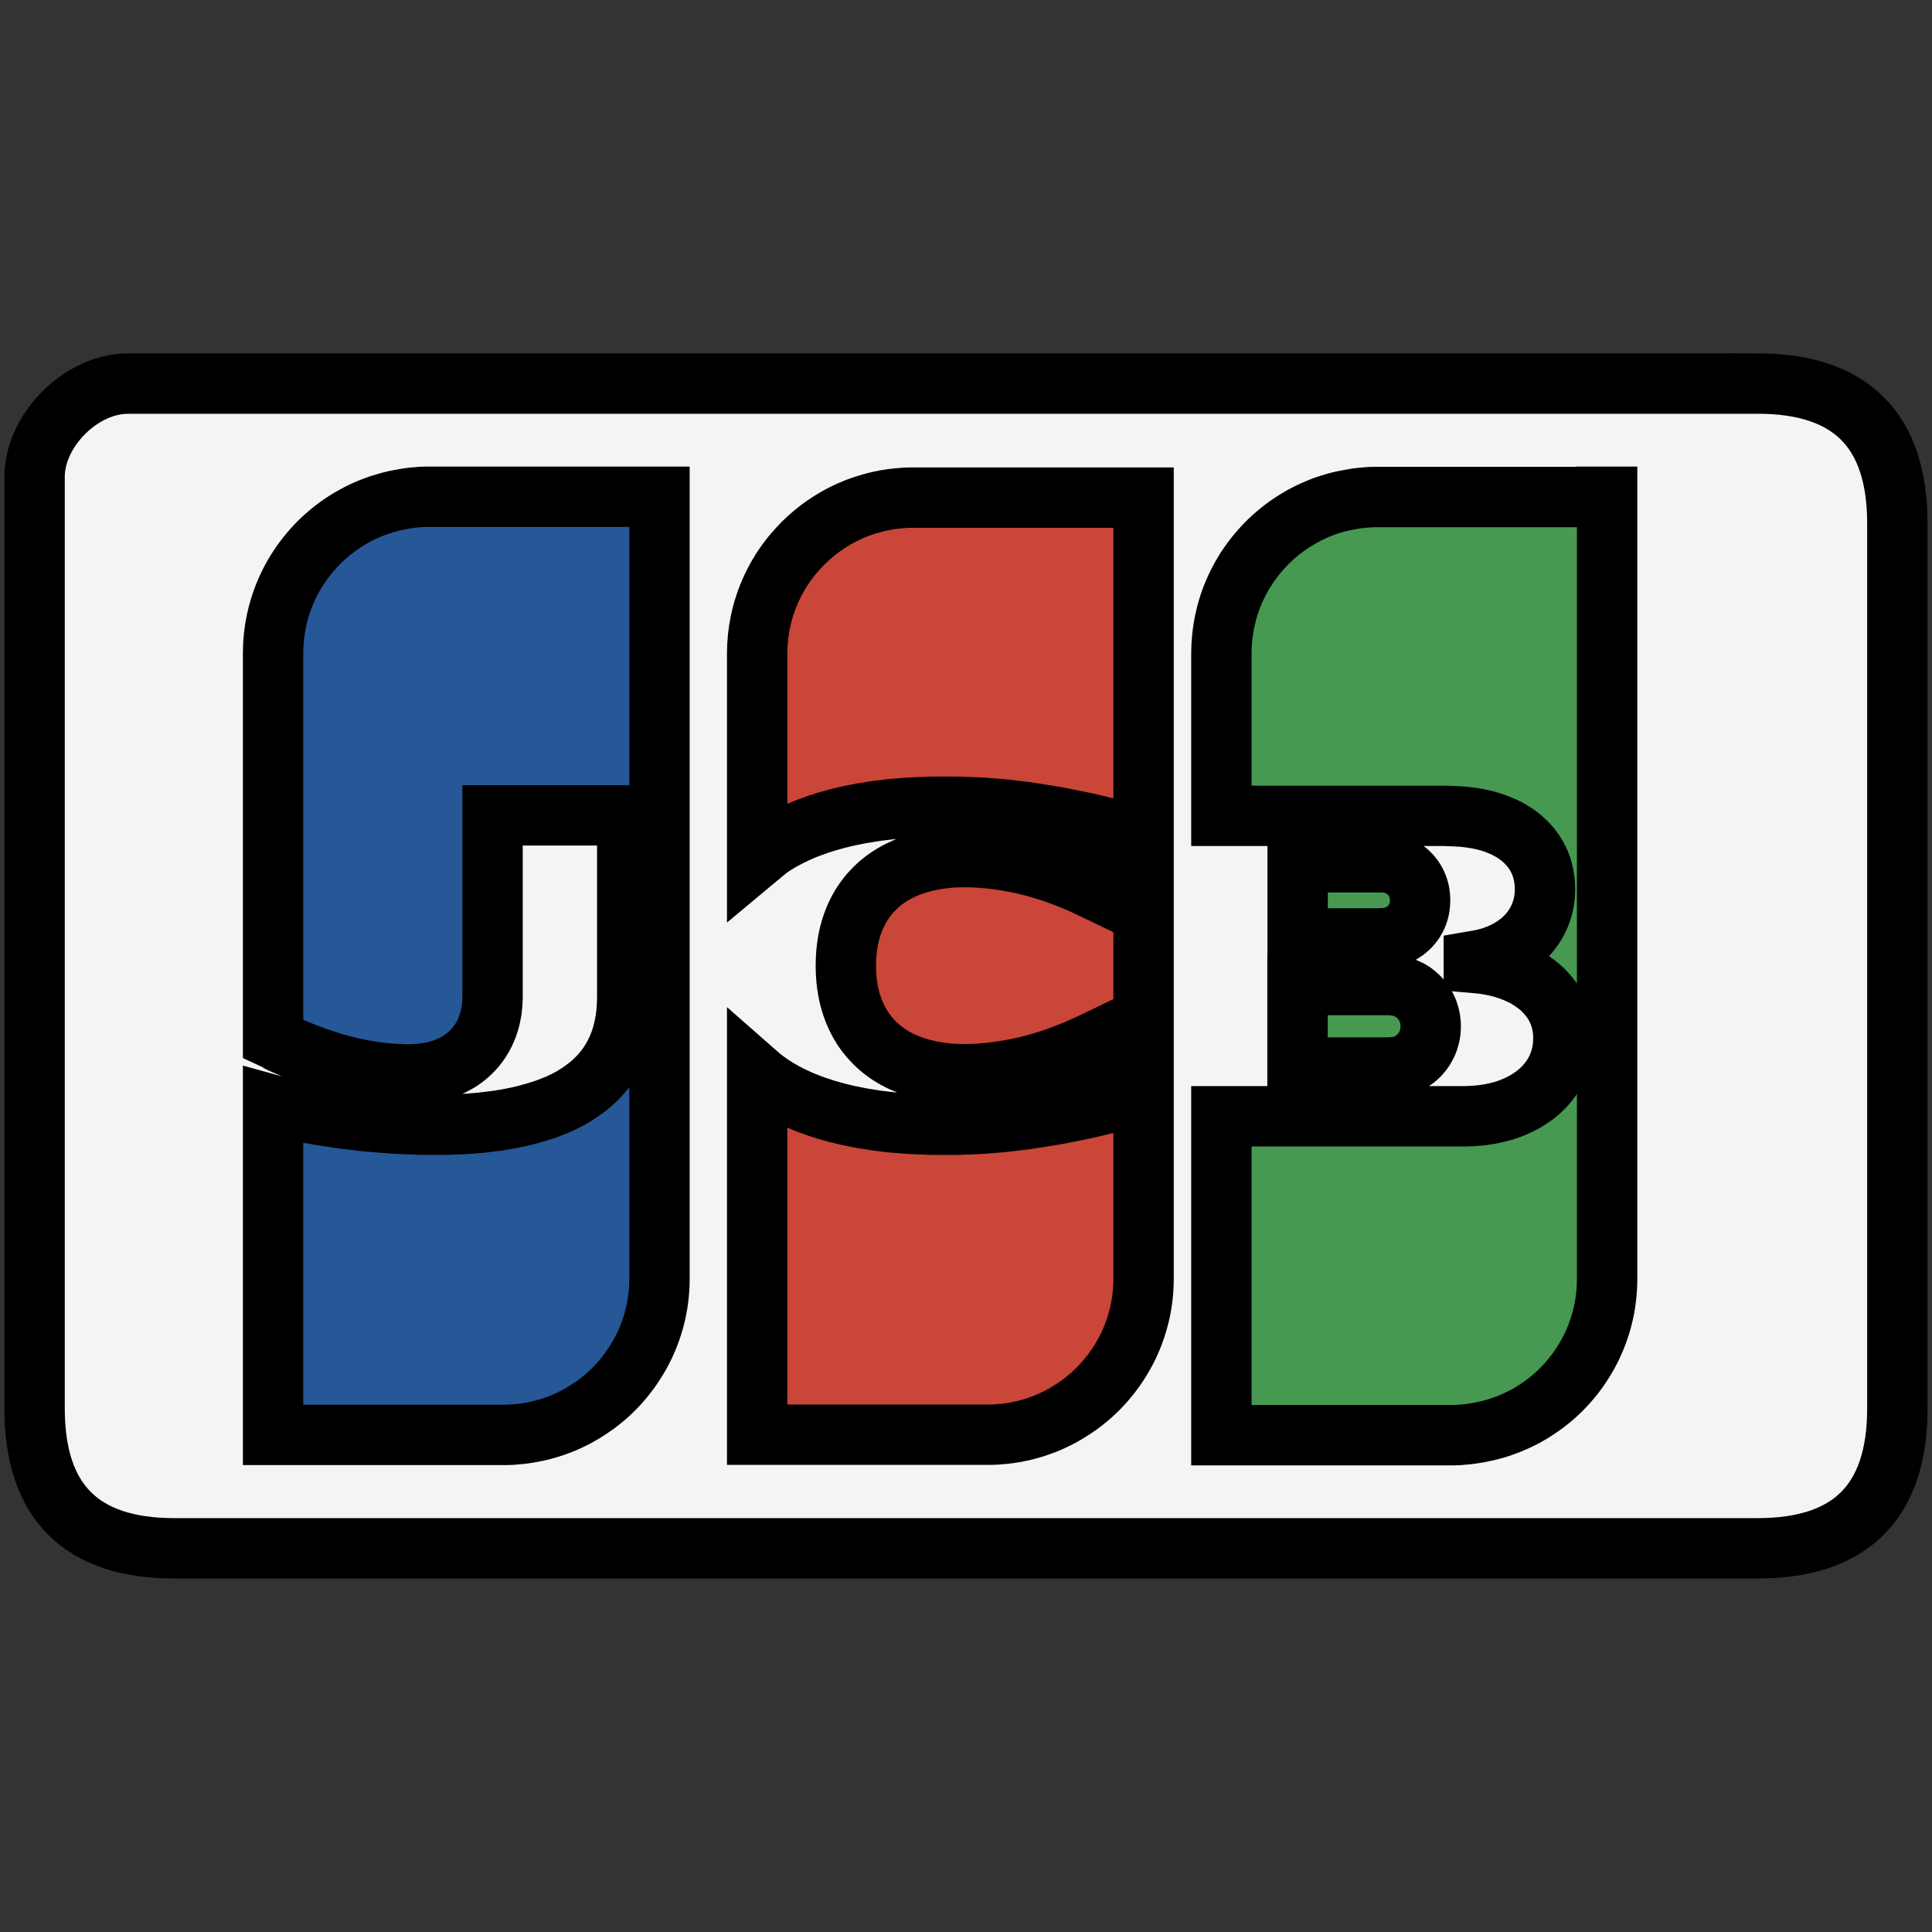 <svg width="32" height="32" xmlns="http://www.w3.org/2000/svg">
 <rect width="100%" height="100%" fill="#333333" stroke="none"/>
 <title/>
 <desc/>

 <g>
  <title>background</title>
  <rect fill="none" id="canvas_background" height="34" width="34" y="-1" x="-1"/>
 </g>
 <g>
  <title>Layer 1</title>
  <path stroke="null" id="Rectangle-1" fill="#F4F4F4" d="m29.112,6.354c-1.543,0 -17.875,0 -26.996,0c-0.771,0 -1.543,0.772 -1.543,1.543c0,4.639 0,13.89 0,15.433c0,1.543 0.771,2.315 2.314,2.315c8.605,0 24.682,0 26.225,0c1.543,0 2.314,-0.772 2.314,-2.315c0,-1.543 -0,-9.536 0,-14.662c0,-1.543 -0.771,-2.315 -2.314,-2.315z"/>
  <path stroke="null" id="Shape" fill="#479951" d="m21.491,16.315l0.013,0l0.025,0l0.025,0l0.025,0l0.025,0l0.025,0l0.025,0l0.025,0l0.025,0l0.025,0l0.025,0l0.025,0l0.025,0l0.025,0l0.025,0l0.025,0l0.025,0l0.025,0l0.025,0l0.025,0l0.025,0l0.025,0l0.025,0l0.025,0l0.025,0l0.025,0l0.025,0l0.025,0l0.025,0l0.025,0l0.025,0l0.025,0l0.025,0l0.025,0l0.025,0l0.025,0l0.025,0l0.025,0l0.025,0l0.025,0l0.025,0l0.025,0l0.025,0l0.025,0l0.025,0l0.025,0l0.025,0l0.025,0l0.025,0l0.025,0l0.025,0l0.025,0l0.025,0l0.025,0l0.025,0l0.025,0l0.025,0l0.025,0l0.025,0l0.025,0l0.021,0l0.004,0c0.008,0 0.016,0.001 0.025,0.001c0.008,0 0.016,0.001 0.025,0.002c0.008,0.001 0.017,0.001 0.025,0.002c0.008,0.001 0.017,0.002 0.025,0.003c0.009,0.001 0.017,0.002 0.025,0.003c0.009,0.001 0.017,0.002 0.025,0.004c0.005,0.001 0.011,0.002 0.015,0.003l0.01,0.002c0.008,0.002 0.017,0.004 0.025,0.006c0.008,0.002 0.017,0.005 0.025,0.007c0.008,0.003 0.017,0.006 0.025,0.009c0.008,0.003 0.017,0.006 0.025,0.01c0.008,0.003 0.017,0.007 0.025,0.011c0.008,0.004 0.017,0.008 0.025,0.012c0.008,0.004 0.017,0.009 0.025,0.013c0.008,0.005 0.017,0.01 0.025,0.015c0.008,0.005 0.017,0.011 0.025,0.016c0.008,0.006 0.017,0.012 0.025,0.018c0.008,0.006 0.017,0.013 0.025,0.02c0.009,0.007 0.017,0.014 0.025,0.022c0.009,0.008 0.017,0.016 0.025,0.024c0.009,0.009 0.017,0.018 0.025,0.027c0.009,0.01 0.017,0.02 0.025,0.03c0.009,0.011 0.017,0.023 0.025,0.034c0.009,0.013 0.017,0.026 0.025,0.04c0.009,0.015 0.017,0.031 0.025,0.047c0.009,0.019 0.018,0.039 0.025,0.059c0.01,0.027 0.018,0.055 0.025,0.085c0.011,0.05 0.018,0.104 0.018,0.159c0,0.056 -0.006,0.109 -0.018,0.16c-0.007,0.029 -0.015,0.057 -0.025,0.085c-0.007,0.02 -0.016,0.04 -0.025,0.059c-0.008,0.016 -0.016,0.032 -0.025,0.047c-0.008,0.014 -0.016,0.027 -0.025,0.04c-0.008,0.012 -0.016,0.023 -0.025,0.034c-0.008,0.01 -0.016,0.02 -0.025,0.03c-0.008,0.009 -0.016,0.018 -0.025,0.027c-0.008,0.008 -0.017,0.016 -0.025,0.024c-0.008,0.007 -0.017,0.015 -0.025,0.022c-0.008,0.007 -0.017,0.013 -0.025,0.02c-0.008,0.006 -0.017,0.012 -0.025,0.018c-0.008,0.006 -0.017,0.011 -0.025,0.016c-0.008,0.005 -0.017,0.01 -0.025,0.015c-0.008,0.005 -0.017,0.009 -0.025,0.013c-0.008,0.004 -0.017,0.008 -0.025,0.012c-0.008,0.004 -0.017,0.007 -0.025,0.011c-0.008,0.003 -0.017,0.007 -0.025,0.01c-0.008,0.003 -0.017,0.006 -0.025,0.008c-0.008,0.003 -0.017,0.005 -0.025,0.007c-0.008,0.002 -0.017,0.004 -0.025,0.006l-0.01,0.002c-0.005,0.001 -0.01,0.002 -0.015,0.003c-0.008,0.001 -0.016,0.003 -0.025,0.004c-0.008,0.001 -0.016,0.002 -0.025,0.003c-0.008,0.001 -0.017,0.002 -0.025,0.002c-0.008,0.001 -0.017,0.001 -0.025,0.002c-0.009,0.001 -0.017,0.001 -0.025,0.002c-0.009,0 -0.017,0.001 -0.025,0.001l-0.013,0l-0.012,0l-0.025,0l-0.025,0l-0.025,0l-0.025,0l-0.025,0l-0.025,0l-0.025,0l-0.025,0l-0.025,0l-0.025,0l-0.025,0l-0.025,0l-0.025,0l-0.025,0l-0.025,0l-0.025,0l-0.025,0l-0.025,0l-0.025,0l-0.025,0l-0.025,0l-0.025,0l-0.025,0l-0.025,0l-0.025,0l-0.025,0l-0.025,0l-0.025,0l-0.025,0l-0.025,0l-0.025,0l-0.025,0l-0.025,0l-0.025,0l-0.025,0l-0.025,0l-0.025,0l-0.025,0l-0.025,0l-0.025,0l-0.025,0l-0.025,0l-0.025,0l-0.025,0l-0.025,0l-0.025,0l-0.025,0l-0.025,0l-0.025,0l-0.025,0l-0.025,0l-0.025,0l-0.025,0l-0.025,0l-0.025,0l-0.025,0l-0.025,0l-0.025,0l-0.025,0l-0.013,0l0,-1.367l0,0l0,0l0,0zm2.015,-1.547c0.01,0.046 0.015,0.094 0.015,0.146c0,0.051 -0.005,0.1 -0.015,0.145c-0.006,0.029 -0.015,0.058 -0.025,0.085c-0.007,0.02 -0.016,0.039 -0.025,0.057c-0.008,0.016 -0.016,0.031 -0.025,0.045c-0.008,0.013 -0.016,0.025 -0.025,0.038c-0.008,0.011 -0.016,0.022 -0.025,0.032c-0.008,0.01 -0.016,0.019 -0.025,0.028c-0.008,0.009 -0.016,0.017 -0.025,0.025c-0.008,0.008 -0.016,0.015 -0.025,0.022c-0.008,0.007 -0.017,0.014 -0.025,0.02c-0.008,0.006 -0.017,0.012 -0.025,0.018c-0.008,0.006 -0.017,0.011 -0.025,0.016c-0.008,0.005 -0.017,0.01 -0.025,0.015c-0.008,0.005 -0.017,0.009 -0.025,0.013c-0.008,0.004 -0.017,0.008 -0.025,0.012c-0.008,0.004 -0.017,0.007 -0.025,0.01c-0.008,0.003 -0.017,0.006 -0.025,0.009c-0.008,0.003 -0.017,0.006 -0.025,0.008c-0.008,0.003 -0.017,0.005 -0.025,0.007c-0.008,0.002 -0.017,0.004 -0.025,0.006c-0.008,0.002 -0.017,0.003 -0.025,0.005l-0.006,0.001c-0.005,0.001 -0.011,0.002 -0.019,0.003c-0.007,0.001 -0.016,0.002 -0.025,0.003c-0.008,0.001 -0.016,0.002 -0.025,0.002c-0.008,0.001 -0.017,0.001 -0.025,0.002c-0.008,0.001 -0.017,0.001 -0.025,0.001c-0.009,0 -0.017,0.001 -0.025,0.001l-0.004,0l-0.021,0l-0.025,0l-0.025,0l-0.025,0l-0.025,0l-0.025,0l-0.025,0l-0.025,0l-0.025,0l-0.025,0l-0.025,0l-0.025,0l-0.025,0l-0.025,0l-0.025,0l-0.025,0l-0.025,0l-0.025,0l-0.025,0l-0.025,0l-0.025,0l-0.025,0l-0.025,0l-0.025,0l-0.025,0l-0.025,0l-0.025,0l-0.025,0l-0.025,0l-0.025,0l-0.025,0l-0.025,0l-0.025,0l-0.025,0l-0.025,0l-0.025,0l-0.025,0l-0.025,0l-0.025,0l-0.025,0l-0.025,0l-0.025,0l-0.025,0l-0.025,0l-0.025,0l-0.025,0l-0.025,0l-0.025,0l-0.025,0l-0.025,0l-0.025,0l-0.025,0l-0.025,0l-0.025,0l-0.013,0l0,-1.261l0.013,0l0.025,0l0.025,0l0.025,0l0.025,0l0.025,0l0.025,0l0.025,0l0.025,0l0.025,0l0.025,0l0.025,0l0.025,0l0.025,0l0.025,0l0.025,0l0.025,0l0.025,0l0.025,0l0.025,0l0.025,0l0.025,0l0.025,0l0.025,0l0.025,0l0.025,0l0.025,0l0.025,0l0.025,0l0.025,0l0.025,0l0.025,0l0.025,0l0.025,0l0.025,0l0.025,0l0.025,0l0.025,0l0.025,0l0.025,0l0.025,0l0.025,0l0.025,0l0.025,0l0.025,0l0.025,0l0.025,0l0.025,0l0.025,0l0.025,0l0.025,0l0.025,0l0.025,0l0.025,0l0.025,0l0.011,0l0.014,0c0.008,0 0.017,0.001 0.025,0.001c0.008,0.001 0.017,0.001 0.025,0.002c0.009,0.001 0.017,0.001 0.025,0.002c0.009,0.001 0.018,0.002 0.025,0.003c0.008,0.001 0.014,0.002 0.019,0.002l0.006,0.001c0.008,0.002 0.017,0.003 0.025,0.005c0.008,0.002 0.017,0.004 0.025,0.006c0.008,0.002 0.017,0.005 0.025,0.007c0.008,0.003 0.017,0.005 0.025,0.008c0.008,0.003 0.017,0.006 0.025,0.009c0.008,0.003 0.017,0.007 0.025,0.011c0.008,0.004 0.017,0.008 0.025,0.012c0.008,0.004 0.017,0.009 0.025,0.013c0.008,0.005 0.017,0.01 0.025,0.015c0.008,0.005 0.017,0.011 0.025,0.016c0.008,0.006 0.017,0.012 0.025,0.018c0.009,0.006 0.017,0.013 0.025,0.02c0.009,0.007 0.017,0.015 0.025,0.022c0.009,0.008 0.017,0.016 0.025,0.025c0.009,0.009 0.017,0.019 0.025,0.028c0.009,0.01 0.017,0.021 0.025,0.032c0.009,0.012 0.017,0.025 0.025,0.038c0.009,0.015 0.017,0.03 0.025,0.045c0.009,0.019 0.018,0.038 0.025,0.058c0.01,0.027 0.019,0.055 0.025,0.085c0,0 -0.006,-0.029 0,0l0,0l0,0zm3.103,-6.54l0.01,0l-0,12.954c0,0.077 -0.004,0.154 -0.01,0.23c-0.006,0.067 -0.014,0.132 -0.025,0.198c-0.007,0.044 -0.016,0.087 -0.025,0.13c-0.008,0.035 -0.016,0.07 -0.025,0.104c-0.008,0.03 -0.016,0.059 -0.025,0.088c-0.008,0.026 -0.016,0.053 -0.025,0.079c-0.008,0.024 -0.016,0.047 -0.025,0.07c-0.008,0.022 -0.016,0.043 -0.025,0.065c-0.008,0.02 -0.016,0.04 -0.025,0.06c-0.008,0.019 -0.016,0.038 -0.025,0.056c-0.008,0.018 -0.016,0.035 -0.025,0.053c-0.008,0.017 -0.017,0.034 -0.025,0.05c-0.008,0.016 -0.017,0.032 -0.025,0.047c-0.008,0.015 -0.017,0.03 -0.025,0.045c-0.008,0.014 -0.017,0.029 -0.025,0.043c-0.008,0.014 -0.017,0.028 -0.025,0.041c-0.008,0.013 -0.017,0.027 -0.025,0.04c-0.008,0.013 -0.017,0.025 -0.025,0.038c-0.008,0.012 -0.017,0.024 -0.025,0.037c-0.008,0.012 -0.017,0.024 -0.025,0.036c-0.008,0.011 -0.017,0.023 -0.025,0.034c-0.008,0.011 -0.017,0.022 -0.025,0.033c-0.008,0.011 -0.017,0.021 -0.025,0.032c-0.008,0.01 -0.017,0.021 -0.025,0.031c-0.008,0.01 -0.017,0.02 -0.025,0.03c-0.008,0.01 -0.017,0.02 -0.025,0.029c-0.008,0.009 -0.017,0.019 -0.025,0.028c-0.008,0.009 -0.017,0.018 -0.025,0.028c-0.008,0.009 -0.017,0.018 -0.025,0.027c-0.008,0.009 -0.017,0.017 -0.025,0.026c-0.008,0.009 -0.017,0.017 -0.025,0.026c-0.008,0.008 -0.017,0.016 -0.025,0.024c-0.008,0.008 -0.017,0.016 -0.025,0.024c-0.008,0.008 -0.017,0.016 -0.025,0.023c-0.008,0.008 -0.017,0.015 -0.025,0.023c-0.008,0.007 -0.017,0.015 -0.025,0.022c-0.008,0.007 -0.017,0.014 -0.025,0.022c-0.008,0.007 -0.017,0.014 -0.025,0.021c-0.008,0.007 -0.017,0.014 -0.025,0.02c-0.008,0.007 -0.017,0.013 -0.025,0.02c-0.008,0.007 -0.017,0.013 -0.025,0.019c-0.008,0.006 -0.017,0.013 -0.025,0.019c-0.008,0.006 -0.017,0.012 -0.025,0.018c-0.008,0.006 -0.017,0.012 -0.025,0.018c-0.008,0.006 -0.017,0.012 -0.025,0.018c-0.008,0.006 -0.017,0.012 -0.025,0.017c-0.008,0.006 -0.017,0.011 -0.025,0.017c-0.008,0.006 -0.017,0.011 -0.025,0.016c-0.008,0.005 -0.017,0.011 -0.025,0.016c-0.008,0.005 -0.017,0.01 -0.025,0.016c-0.008,0.005 -0.017,0.01 -0.025,0.015l-0.025,0.015c-0.008,0.005 -0.017,0.01 -0.025,0.014c-0.008,0.005 -0.017,0.009 -0.025,0.014c-0.008,0.005 -0.017,0.009 -0.025,0.014c-0.008,0.004 -0.017,0.009 -0.025,0.013c-0.008,0.004 -0.017,0.009 -0.025,0.013c-0.008,0.004 -0.017,0.008 -0.025,0.012c-0.008,0.004 -0.017,0.008 -0.025,0.012c-0.008,0.004 -0.017,0.008 -0.025,0.012l-0.025,0.012l-0.025,0.011c-0.008,0.004 -0.017,0.007 -0.025,0.011c-0.008,0.004 -0.017,0.007 -0.025,0.011c-0.008,0.004 -0.017,0.007 -0.025,0.01c-0.008,0.003 -0.017,0.007 -0.025,0.01c-0.008,0.003 -0.017,0.006 -0.025,0.01c-0.008,0.003 -0.017,0.006 -0.025,0.009l-0.025,0.009c-0.008,0.003 -0.017,0.006 -0.025,0.009c-0.008,0.003 -0.017,0.006 -0.025,0.009c-0.008,0.003 -0.017,0.005 -0.025,0.008l-0.025,0.008c-0.008,0.003 -0.017,0.005 -0.025,0.008l-0.025,0.007c-0.008,0.002 -0.017,0.005 -0.025,0.007c-0.008,0.002 -0.017,0.005 -0.025,0.007c-0.008,0.002 -0.017,0.005 -0.025,0.007l-0.025,0.006l-0.025,0.006l-0.025,0.006c-0.008,0.002 -0.017,0.004 -0.025,0.005c-0.008,0.002 -0.017,0.004 -0.025,0.005l-0.025,0.005l-0.025,0.005c-0.008,0.002 -0.017,0.003 -0.025,0.005c-0.008,0.001 -0.017,0.003 -0.025,0.004l-0.025,0.004l-0.025,0.004l-0.025,0.004c-0.008,0.001 -0.017,0.002 -0.025,0.004c-0.008,0.001 -0.017,0.002 -0.025,0.003c-0.008,0.001 -0.017,0.002 -0.025,0.003c-0.008,0.001 -0.017,0.002 -0.025,0.003c-0.008,0.001 -0.017,0.001 -0.025,0.002c-0.008,0.001 -0.017,0.002 -0.025,0.002c-0.008,0.001 -0.017,0.001 -0.025,0.002l-0.025,0.002c-0.008,0 -0.017,0.001 -0.025,0.002c-0.008,0 -0.017,0.001 -0.025,0.001l-0.025,0.001l-0.025,0.001c-0.008,0 -0.017,0 -0.025,0l-0.025,0l-0.005,0l-0.02,0l-0.025,0l-0.025,0l-0.025,0l-0.025,0l-0.025,0l-0.025,0l-0.025,0l-0.025,0l-0.025,0l-0.025,0l-0.025,0l-0.025,0l-0.025,0l-0.025,0l-0.025,0l-0.025,0l-0.025,0l-0.025,0l-0.025,0l-0.025,0l-0.025,0l-0.025,0l-0.025,0l-0.025,0l-0.025,0l-0.025,0l-0.025,0l-0.025,0l-0.025,0l-0.025,0l-0.025,0l-0.025,0l-0.025,0l-0.025,0l-0.025,0l-0.025,0l-0.025,0l-0.025,0l-0.025,0l-0.025,0l-0.025,0l-0.025,0l-0.025,0l-0.025,0l-0.025,0l-0.025,0l-0.025,0l-0.025,0l-0.025,0l-0.025,0l-0.025,0l-0.025,0l-0.025,0l-0.025,0l-0.025,0l-0.025,0l-0.025,0l-0.025,0l-0.025,0l-0.025,0l-0.025,0l-0.025,0l-0.025,0l-0.025,0l-0.025,0l-0.025,0l-0.025,0l-0.025,0l-0.025,0l-0.025,0l-0.025,0l-0.025,0l-0.025,0l-0.025,0l-0.025,0l-0.025,0l-0.025,0l-0.025,0l-0.025,0l-0.025,0l-0.025,0l-0.025,0l-0.025,0l-0.025,0l-0.025,0l-0.025,0l-0.025,0l-0.025,0l-0.025,0l-0.025,0l-0.025,0l-0.025,0l-0.025,0l-0.025,0l-0.025,0l-0.025,0l-0.025,0l-0.025,0l-0.025,0l-0.025,0l-0.025,0l-0.025,0l-0.025,0l-0.025,0l-0.025,0l-0.025,0l-0.025,0l-0.025,0l-0.025,0l-0.025,0l-0.025,0l-0.025,0l-0.025,0l-0.025,0l-0.025,0l-0.025,0l-0.025,0l-0.025,0l-0.025,0l-0.025,0l-0.025,0l-0.025,0l-0.025,0l-0.025,0l-0.025,0l-0.025,0l-0.025,0l-0.025,0l-0.025,0l-0.025,0l-0.025,0l-0.025,0l-0.025,0l-0.025,0l-0.025,0l-0.025,0l-0.025,0l-0.025,0l-0.025,0l-0.025,0l-0.025,0l-0.025,0l-0.025,0l-0.025,0l-0.025,0l-0.025,0l-0.025,0l-0.025,0l-0.025,0l-0.054,0l0,-5.282l0.054,0l0.025,0l0.025,0l0.025,0l0.025,0l0.025,0l0.025,0l0.025,0l0.025,0l0.025,0l0.025,0l0.025,0l0.025,0l0.025,0l0.025,0l0.025,0l0.025,0l0.025,0l0.025,0l0.025,0l0.025,0l0.025,0l0.025,0l0.025,0l0.025,0l0.025,0l0.025,0l0.025,0l0.025,0l0.025,0l0.025,0l0.025,0l0.025,0l0.025,0l0.025,0l0.025,0l0.025,0l0.025,0l0.025,0l0.025,0l0.025,0l0.025,0l0.025,0l0.025,0l0.025,0l0.025,0l0.025,0l0.025,0l0.025,0l0.025,0l0.025,0l0.025,0l0.025,0l0.025,0l0.025,0l0.025,0l0.025,0l0.025,0l0.025,0l0.025,0l0.025,0l0.025,0l0.025,0l0.025,0l0.025,0l0.025,0l0.025,0l0.025,0l0.025,0l0.025,0l0.025,0l0.025,0l0.025,0l0.025,0l0.025,0l0.025,0l0.025,0l0.025,0l0.025,0l0.025,0l0.025,0l0.025,0l0.025,0l0.025,0l0.025,0l0.025,0l0.025,0l0.025,0l0.025,0l0.025,0l0.025,0l0.025,0l0.025,0l0.025,0l0.025,0l0.025,0l0.025,0l0.025,0l0.025,0l0.025,0l0.025,0l0.025,0l0.025,0l0.025,0l0.025,0l0.025,0l0.025,0l0.025,0l0.025,0l0.025,0l0.025,0l0.025,0l0.025,0l0.025,0l0.025,0l0.025,0l0.025,0l0.025,0l0.025,0l0.025,0l0.025,0l0.025,0l0.025,0l0.025,0l0.025,0l0.025,0l0.025,0l0.025,0l0.025,0l0.025,0l0.025,0l0.025,0l0.025,0l0.025,0l0.025,0l0.025,0l0.025,0l0.025,0l0.025,0l0.025,0l0.025,0l0.025,0l0.025,0l0.025,0l0.025,0l0.025,0l0.025,0l0.025,0l0.025,0l0.025,0l0.025,0l0.025,0l0.025,0l0.025,0l0.025,0l0.025,0l0.025,0l0.025,0l0.025,0l0.013,0l0.012,-0l0.025,-0l0.025,-0.001c0.008,-0 0.017,-0 0.025,-0.001c0.008,-0 0.017,-0.001 0.025,-0.001l0.025,-0.001l0.025,-0.002l0.025,-0.002l0.025,-0.002l0.025,-0.002c0.008,-0.001 0.017,-0.002 0.025,-0.002c0.008,-0.001 0.017,-0.002 0.025,-0.003l0.025,-0.003c0.008,-0.001 0.017,-0.002 0.025,-0.003c0.008,-0.001 0.017,-0.002 0.025,-0.004c0.008,-0.001 0.017,-0.003 0.025,-0.004l0.025,-0.004l0.025,-0.004c0.008,-0.002 0.017,-0.003 0.025,-0.005c0.008,-0.002 0.017,-0.003 0.025,-0.005l0.025,-0.005c0.008,-0.002 0.017,-0.004 0.025,-0.006c0.008,-0.002 0.017,-0.004 0.025,-0.006c0.008,-0.002 0.017,-0.004 0.025,-0.006c0.008,-0.002 0.017,-0.004 0.025,-0.007c0.008,-0.002 0.017,-0.005 0.025,-0.007c0.008,-0.002 0.017,-0.005 0.025,-0.007l0.025,-0.008c0.008,-0.003 0.017,-0.005 0.025,-0.008c0.008,-0.003 0.017,-0.006 0.025,-0.009c0.008,-0.003 0.017,-0.006 0.025,-0.009c0.008,-0.003 0.017,-0.006 0.025,-0.01c0.008,-0.003 0.017,-0.007 0.025,-0.01c0.008,-0.003 0.017,-0.007 0.025,-0.01c0.008,-0.004 0.017,-0.007 0.025,-0.011c0.008,-0.004 0.017,-0.007 0.025,-0.011c0.008,-0.004 0.017,-0.008 0.025,-0.012c0.008,-0.004 0.017,-0.008 0.025,-0.012c0.008,-0.004 0.017,-0.008 0.025,-0.013c0.008,-0.004 0.017,-0.009 0.025,-0.013c0.008,-0.005 0.017,-0.009 0.025,-0.014c0.008,-0.005 0.017,-0.01 0.025,-0.015c0.008,-0.005 0.017,-0.01 0.025,-0.015c0.008,-0.005 0.017,-0.011 0.025,-0.016c0.008,-0.005 0.017,-0.011 0.025,-0.017c0.008,-0.006 0.017,-0.012 0.025,-0.017c0.008,-0.006 0.017,-0.012 0.025,-0.018c0.008,-0.006 0.017,-0.013 0.025,-0.019c0.008,-0.007 0.017,-0.013 0.025,-0.02c0.008,-0.007 0.017,-0.014 0.025,-0.021c0.008,-0.007 0.017,-0.015 0.025,-0.022c0.008,-0.008 0.017,-0.015 0.025,-0.023c0.008,-0.008 0.017,-0.016 0.025,-0.025c0.009,-0.009 0.017,-0.017 0.025,-0.026c0.008,-0.009 0.017,-0.018 0.025,-0.028c0.009,-0.01 0.017,-0.019 0.025,-0.029c0.009,-0.01 0.017,-0.021 0.025,-0.031c0.009,-0.011 0.017,-0.022 0.025,-0.034c0.009,-0.012 0.017,-0.024 0.025,-0.037c0.009,-0.013 0.017,-0.026 0.025,-0.04c0.009,-0.014 0.017,-0.029 0.025,-0.044c0.009,-0.016 0.017,-0.033 0.025,-0.049c0.009,-0.019 0.017,-0.037 0.025,-0.057c0.009,-0.022 0.017,-0.044 0.025,-0.067c0.009,-0.028 0.018,-0.056 0.025,-0.085c0.011,-0.042 0.019,-0.086 0.025,-0.13c0.007,-0.054 0.011,-0.11 0.011,-0.167c0,-0.056 -0.004,-0.11 -0.011,-0.162c-0.006,-0.043 -0.014,-0.085 -0.025,-0.126c-0.007,-0.028 -0.016,-0.055 -0.025,-0.082c-0.008,-0.022 -0.016,-0.044 -0.025,-0.065c-0.008,-0.018 -0.016,-0.037 -0.025,-0.054c-0.008,-0.016 -0.016,-0.032 -0.025,-0.048c-0.008,-0.014 -0.016,-0.029 -0.025,-0.043c-0.008,-0.013 -0.016,-0.026 -0.025,-0.038c-0.008,-0.012 -0.016,-0.024 -0.025,-0.035c-0.008,-0.011 -0.016,-0.022 -0.025,-0.032c-0.008,-0.01 -0.016,-0.02 -0.025,-0.03c-0.008,-0.01 -0.017,-0.019 -0.025,-0.028c-0.008,-0.009 -0.017,-0.018 -0.025,-0.027c-0.008,-0.008 -0.017,-0.017 -0.025,-0.025c-0.008,-0.008 -0.017,-0.016 -0.025,-0.024c-0.008,-0.008 -0.017,-0.015 -0.025,-0.022c-0.008,-0.007 -0.017,-0.014 -0.025,-0.021c-0.008,-0.007 -0.017,-0.014 -0.025,-0.02c-0.008,-0.007 -0.017,-0.013 -0.025,-0.019c-0.008,-0.006 -0.017,-0.012 -0.025,-0.018c-0.008,-0.006 -0.017,-0.012 -0.025,-0.018c-0.008,-0.006 -0.017,-0.011 -0.025,-0.017c-0.008,-0.005 -0.017,-0.011 -0.025,-0.016c-0.008,-0.005 -0.017,-0.01 -0.025,-0.015c-0.008,-0.005 -0.017,-0.01 -0.025,-0.015c-0.008,-0.005 -0.017,-0.009 -0.025,-0.014c-0.008,-0.005 -0.017,-0.009 -0.025,-0.013c-0.008,-0.004 -0.017,-0.009 -0.025,-0.013c-0.008,-0.004 -0.017,-0.008 -0.025,-0.012c-0.008,-0.004 -0.017,-0.008 -0.025,-0.012c-0.008,-0.004 -0.017,-0.008 -0.025,-0.011c-0.008,-0.004 -0.017,-0.007 -0.025,-0.011c-0.008,-0.004 -0.017,-0.007 -0.025,-0.01c-0.008,-0.003 -0.017,-0.007 -0.025,-0.01c-0.008,-0.003 -0.017,-0.006 -0.025,-0.01c-0.008,-0.003 -0.017,-0.006 -0.025,-0.009c-0.008,-0.003 -0.017,-0.006 -0.025,-0.009c-0.008,-0.003 -0.017,-0.006 -0.025,-0.008c-0.008,-0.003 -0.017,-0.005 -0.025,-0.008c-0.008,-0.003 -0.017,-0.005 -0.025,-0.008l-0.025,-0.007c-0.008,-0.002 -0.017,-0.005 -0.025,-0.007c-0.008,-0.002 -0.017,-0.004 -0.025,-0.007c-0.008,-0.002 -0.017,-0.004 -0.025,-0.006c-0.008,-0.002 -0.017,-0.004 -0.025,-0.006c-0.008,-0.002 -0.017,-0.004 -0.025,-0.006c-0.008,-0.002 -0.017,-0.004 -0.025,-0.005c-0.008,-0.002 -0.017,-0.003 -0.025,-0.005l-0.025,-0.005l-0.025,-0.004c-0.008,-0.001 -0.017,-0.003 -0.025,-0.004l-0.025,-0.004c-0.008,-0.001 -0.017,-0.002 -0.025,-0.004l-0.025,-0.003l-0.025,-0.003l-0.025,-0.003l-0.025,-0.003l-0.025,-0.002l-0.025,-0.002l-0.023,-0.002l-0,-0.03l0.023,-0.004l0.025,-0.004c0.008,-0.001 0.017,-0.003 0.025,-0.004l0.025,-0.005c0.008,-0.002 0.017,-0.003 0.025,-0.005l0.025,-0.005c0.008,-0.002 0.017,-0.004 0.025,-0.006c0.008,-0.002 0.017,-0.004 0.025,-0.006c0.008,-0.002 0.017,-0.004 0.025,-0.007c0.008,-0.002 0.017,-0.005 0.025,-0.007c0.008,-0.002 0.017,-0.005 0.025,-0.007c0.008,-0.003 0.017,-0.005 0.025,-0.008c0.008,-0.003 0.017,-0.005 0.025,-0.008c0.008,-0.003 0.017,-0.006 0.025,-0.009c0.008,-0.003 0.017,-0.006 0.025,-0.009c0.008,-0.003 0.017,-0.006 0.025,-0.01c0.008,-0.003 0.017,-0.007 0.025,-0.01c0.008,-0.003 0.017,-0.007 0.025,-0.011c0.008,-0.004 0.017,-0.007 0.025,-0.011c0.008,-0.004 0.017,-0.008 0.025,-0.012c0.008,-0.004 0.017,-0.008 0.025,-0.012c0.008,-0.004 0.017,-0.009 0.025,-0.013c0.008,-0.004 0.017,-0.009 0.025,-0.014c0.008,-0.005 0.017,-0.009 0.025,-0.014c0.008,-0.005 0.017,-0.01 0.025,-0.015c0.008,-0.005 0.017,-0.01 0.025,-0.016c0.008,-0.005 0.017,-0.011 0.025,-0.017c0.008,-0.006 0.017,-0.011 0.025,-0.017c0.008,-0.006 0.017,-0.012 0.025,-0.018c0.008,-0.006 0.017,-0.013 0.025,-0.019c0.008,-0.007 0.017,-0.013 0.025,-0.02c0.008,-0.007 0.017,-0.014 0.025,-0.021c0.009,-0.007 0.017,-0.015 0.025,-0.023c0.008,-0.008 0.017,-0.016 0.025,-0.024c0.008,-0.008 0.017,-0.017 0.025,-0.025c0.009,-0.009 0.017,-0.018 0.025,-0.027c0.009,-0.01 0.017,-0.019 0.025,-0.029c0.009,-0.01 0.017,-0.021 0.025,-0.031c0.009,-0.011 0.017,-0.022 0.025,-0.034c0.009,-0.012 0.017,-0.024 0.025,-0.036c0.009,-0.013 0.017,-0.026 0.025,-0.04c0.009,-0.015 0.017,-0.029 0.025,-0.044c0.009,-0.016 0.017,-0.033 0.025,-0.05c0.009,-0.019 0.017,-0.038 0.025,-0.057c0.009,-0.022 0.017,-0.045 0.025,-0.068c0.01,-0.029 0.018,-0.058 0.025,-0.088c0.012,-0.048 0.02,-0.098 0.025,-0.148c0.004,-0.04 0.006,-0.08 0.006,-0.12c0,-0.043 -0.002,-0.085 -0.006,-0.125c-0.005,-0.052 -0.014,-0.102 -0.025,-0.151c-0.007,-0.03 -0.016,-0.06 -0.025,-0.089c-0.008,-0.023 -0.016,-0.046 -0.025,-0.068c-0.008,-0.019 -0.016,-0.038 -0.025,-0.056c-0.008,-0.016 -0.016,-0.033 -0.025,-0.049c-0.008,-0.015 -0.016,-0.029 -0.025,-0.043c-0.008,-0.013 -0.016,-0.026 -0.025,-0.039c-0.008,-0.012 -0.016,-0.024 -0.025,-0.035c-0.008,-0.011 -0.016,-0.022 -0.025,-0.032c-0.008,-0.01 -0.016,-0.02 -0.025,-0.03c-0.008,-0.009 -0.017,-0.019 -0.025,-0.028c-0.008,-0.009 -0.017,-0.018 -0.025,-0.026c-0.008,-0.008 -0.017,-0.016 -0.025,-0.025c-0.008,-0.008 -0.017,-0.016 -0.025,-0.023c-0.008,-0.007 -0.017,-0.015 -0.025,-0.022c-0.008,-0.007 -0.017,-0.014 -0.025,-0.021c-0.008,-0.007 -0.017,-0.013 -0.025,-0.02c-0.008,-0.006 -0.017,-0.012 -0.025,-0.018c-0.008,-0.006 -0.017,-0.012 -0.025,-0.018c-0.008,-0.006 -0.017,-0.011 -0.025,-0.017c-0.008,-0.005 -0.017,-0.011 -0.025,-0.016c-0.008,-0.005 -0.017,-0.01 -0.025,-0.015c-0.008,-0.005 -0.017,-0.01 -0.025,-0.014c-0.008,-0.005 -0.017,-0.009 -0.025,-0.014c-0.008,-0.004 -0.017,-0.009 -0.025,-0.013c-0.008,-0.004 -0.017,-0.008 -0.025,-0.013c-0.008,-0.004 -0.017,-0.008 -0.025,-0.012c-0.008,-0.004 -0.017,-0.008 -0.025,-0.011c-0.008,-0.004 -0.017,-0.007 -0.025,-0.011c-0.008,-0.004 -0.017,-0.007 -0.025,-0.01c-0.008,-0.003 -0.017,-0.007 -0.025,-0.01c-0.008,-0.003 -0.017,-0.006 -0.025,-0.01c-0.008,-0.003 -0.017,-0.006 -0.025,-0.009c-0.008,-0.003 -0.017,-0.006 -0.025,-0.009c-0.008,-0.003 -0.017,-0.005 -0.025,-0.008c-0.008,-0.003 -0.017,-0.005 -0.025,-0.008c-0.008,-0.003 -0.017,-0.005 -0.025,-0.007c-0.008,-0.002 -0.017,-0.005 -0.025,-0.007c-0.008,-0.002 -0.017,-0.004 -0.025,-0.007l-0.025,-0.006c-0.008,-0.002 -0.017,-0.004 -0.025,-0.006c-0.008,-0.002 -0.017,-0.004 -0.025,-0.006l-0.025,-0.005c-0.008,-0.002 -0.017,-0.003 -0.025,-0.005c-0.008,-0.002 -0.017,-0.003 -0.025,-0.005l-0.025,-0.004c-0.008,-0.001 -0.017,-0.003 -0.025,-0.004l-0.025,-0.004l-0.025,-0.004l-0.025,-0.003l-0.025,-0.003l-0.025,-0.003l-0.025,-0.003l-0.025,-0.002l-0.025,-0.002l-0.025,-0.002l-0.025,-0.001l-0.01,-0.001l-0.015,-0.001l-0.025,-0.001l-0.025,-0.001l-0.025,-0.001l-0.025,-0.001l-0.025,-0.001l-0.025,-0.001l-0.025,-0.001l-0.025,-0.001l-0.025,-0l-0.014,-0l-0.011,0l-0.025,0l-0.025,0l-0.025,0l-0.025,0l-0.025,0l-0.025,0l-0.025,0l-0.025,0l-0.025,0l-0.025,0l-0.025,0l-0.025,0l-0.025,0l-0.025,0l-0.025,0l-0.025,0l-0.025,0l-0.025,0l-0.025,0l-0.025,0l-0.025,0l-0.025,0l-0.025,0l-0.025,0l-0.025,0l-0.025,0l-0.025,0l-0.025,0l-0.025,0l-0.025,0l-0.025,0l-0.025,0l-0.025,0l-0.025,0l-0.025,0l-0.025,0l-0.025,0l-0.025,0l-0.025,0l-0.025,0l-0.025,0l-0.025,0l-0.025,0l-0.025,0l-0.025,0l-0.025,0l-0.025,0l-0.025,0l-0.025,0l-0.025,0l-0.025,0l-0.025,0l-0.025,0l-0.025,0l-0.025,0l-0.025,0l-0.025,0l-0.025,0l-0.025,0l-0.025,0l-0.025,0l-0.025,0l-0.025,0l-0.025,0l-0.025,0l-0.025,0l-0.025,0l-0.025,0l-0.025,0l-0.025,0l-0.025,0l-0.025,0l-0.025,0l-0.025,0l-0.025,0l-0.025,0l-0.025,0l-0.025,0l-0.025,0l-0.025,0l-0.025,0l-0.025,0l-0.025,0l-0.025,0l-0.025,0l-0.025,0l-0.025,0l-0.025,0l-0.025,0l-0.025,0l-0.025,0l-0.025,0l-0.025,0l-0.025,0l-0.025,0l-0.025,0l-0.025,0l-0.025,0l-0.025,0l-0.025,0l-0.025,0l-0.025,0l-0.025,0l-0.025,0l-0.025,0l-0.025,0l-0.025,0l-0.025,0l-0.025,0l-0.025,0l-0.025,0l-0.025,0l-0.025,0l-0.025,0l-0.025,0l-0.025,0l-0.025,0l-0.025,0l-0.025,0l-0.025,0l-0.025,0l-0.025,0l-0.025,0l-0.025,0l-0.025,0l-0.025,0l-0.025,0l-0.025,0l-0.025,0l-0.025,0l-0.025,0l-0.025,0l-0.025,0l-0.025,0l-0.025,0l-0.025,0l-0.025,0l-0.025,0l-0.025,0l-0.025,0l-0.025,0l-0.025,0l-0.025,0l-0.025,0l-0.054,0l0,-2.69c0,-0.181 0.019,-0.358 0.054,-0.528c0.008,-0.037 0.016,-0.073 0.025,-0.109c0.008,-0.031 0.016,-0.061 0.025,-0.092c0.008,-0.027 0.016,-0.054 0.025,-0.081c0.008,-0.024 0.016,-0.049 0.025,-0.073c0.008,-0.022 0.016,-0.044 0.025,-0.066c0.008,-0.021 0.016,-0.041 0.025,-0.061c0.008,-0.019 0.016,-0.038 0.025,-0.057c0.008,-0.018 0.017,-0.036 0.025,-0.054c0.008,-0.017 0.017,-0.034 0.025,-0.05c0.008,-0.016 0.017,-0.032 0.025,-0.048c0.008,-0.015 0.017,-0.031 0.025,-0.046c0.008,-0.015 0.017,-0.029 0.025,-0.044c0.008,-0.014 0.017,-0.028 0.025,-0.042c0.008,-0.013 0.017,-0.027 0.025,-0.04c0.008,-0.013 0.017,-0.026 0.025,-0.038c0.008,-0.012 0.017,-0.025 0.025,-0.037c0.008,-0.012 0.017,-0.024 0.025,-0.036c0.008,-0.012 0.017,-0.023 0.025,-0.034c0.008,-0.011 0.017,-0.022 0.025,-0.033c0.008,-0.011 0.017,-0.022 0.025,-0.033c0.008,-0.01 0.017,-0.021 0.025,-0.031c0.008,-0.01 0.017,-0.02 0.025,-0.03c0.008,-0.01 0.017,-0.02 0.025,-0.03c0.008,-0.01 0.017,-0.019 0.025,-0.028c0.008,-0.009 0.017,-0.019 0.025,-0.028c0.008,-0.009 0.017,-0.018 0.025,-0.027c0.008,-0.009 0.017,-0.018 0.025,-0.026c0.008,-0.009 0.017,-0.017 0.025,-0.026c0.008,-0.008 0.017,-0.016 0.025,-0.025c0.008,-0.008 0.017,-0.016 0.025,-0.024c0.008,-0.008 0.017,-0.016 0.025,-0.023c0.008,-0.008 0.017,-0.015 0.025,-0.023c0.008,-0.007 0.017,-0.015 0.025,-0.022c0.008,-0.007 0.017,-0.015 0.025,-0.022c0.008,-0.007 0.017,-0.014 0.025,-0.021c0.008,-0.007 0.017,-0.014 0.025,-0.021c0.008,-0.007 0.017,-0.013 0.025,-0.02l0.025,-0.02l0.025,-0.019c0.008,-0.006 0.017,-0.013 0.025,-0.019c0.008,-0.006 0.017,-0.012 0.025,-0.018l0.025,-0.018c0.008,-0.006 0.017,-0.012 0.025,-0.017l0.025,-0.017l0.025,-0.016c0.008,-0.005 0.017,-0.011 0.025,-0.016l0.025,-0.016c0.008,-0.005 0.017,-0.01 0.025,-0.015c0.008,-0.005 0.017,-0.01 0.025,-0.015c0.008,-0.005 0.017,-0.01 0.025,-0.015c0.008,-0.005 0.017,-0.009 0.025,-0.014c0.008,-0.005 0.017,-0.009 0.025,-0.014c0.008,-0.004 0.017,-0.009 0.025,-0.013c0.008,-0.004 0.017,-0.009 0.025,-0.013c0.008,-0.004 0.017,-0.008 0.025,-0.013c0.008,-0.004 0.017,-0.008 0.025,-0.012l0.025,-0.012c0.008,-0.004 0.017,-0.008 0.025,-0.012c0.008,-0.004 0.017,-0.008 0.025,-0.012c0.008,-0.004 0.017,-0.007 0.025,-0.011c0.008,-0.004 0.017,-0.007 0.025,-0.011c0.008,-0.004 0.017,-0.007 0.025,-0.01c0.008,-0.003 0.017,-0.007 0.025,-0.01l0.025,-0.01l0.025,-0.01c0.008,-0.003 0.017,-0.006 0.025,-0.009c0.008,-0.003 0.017,-0.006 0.025,-0.009c0.008,-0.003 0.017,-0.006 0.025,-0.009c0.008,-0.003 0.017,-0.006 0.025,-0.008l0.025,-0.008c0.008,-0.003 0.017,-0.005 0.025,-0.008c0.008,-0.003 0.017,-0.005 0.025,-0.007c0.008,-0.002 0.017,-0.005 0.025,-0.007c0.008,-0.002 0.017,-0.005 0.025,-0.007c0.008,-0.002 0.017,-0.005 0.025,-0.007l0.025,-0.006c0.008,-0.002 0.017,-0.004 0.025,-0.006c0.008,-0.002 0.017,-0.004 0.025,-0.006c0.008,-0.002 0.017,-0.004 0.025,-0.005l0.025,-0.005l0.025,-0.005c0.008,-0.002 0.017,-0.003 0.025,-0.005c0.008,-0.002 0.017,-0.003 0.025,-0.005c0.008,-0.002 0.017,-0.003 0.025,-0.004l0.025,-0.004c0.008,-0.001 0.017,-0.003 0.025,-0.004c0.008,-0.001 0.017,-0.002 0.025,-0.004c0.008,-0.001 0.017,-0.002 0.025,-0.004c0.008,-0.001 0.017,-0.002 0.025,-0.003l0.025,-0.003c0.008,-0.001 0.017,-0.002 0.025,-0.003c0.008,-0.001 0.017,-0.001 0.025,-0.002l0.025,-0.002l0.025,-0.002c0.008,-0.001 0.017,-0.001 0.025,-0.002c0.008,-0 0.017,-0.001 0.025,-0.002c0.008,-0 0.017,-0.001 0.025,-0.001l0.025,-0.001c0.008,-0 0.017,-0.001 0.025,-0.001c0.008,-0 0.017,-0 0.025,-0c0.008,-0 0.017,-0 0.025,-0l0.006,-0l0.019,0l0.025,0l0.025,0l0.025,0l0.025,0l0.025,0l0.025,0l0.025,0l0.025,0l0.025,0l0.025,0l0.025,0l0.025,0l0.025,0l0.025,0l0.025,0l0.025,0l0.025,0l0.025,0l0.025,0l0.025,0l0.025,0l0.025,0l0.025,0l0.025,0l0.025,0l0.025,0l0.025,0l0.025,0l0.025,0l0.025,0l0.025,0l0.025,0l0.025,0l0.025,0l0.025,0l0.025,0l0.025,0l0.025,0l0.025,0l0.025,0l0.025,0l0.025,0l0.025,0l0.025,0l0.025,0l0.025,0l0.025,0l0.025,0l0.025,0l0.025,0l0.025,0l0.025,0l0.025,0l0.025,0l0.025,0l0.025,0l0.025,0l0.025,0l0.025,0l0.025,0l0.025,0l0.025,0l0.025,0l0.025,0l0.025,0l0.025,0l0.025,0l0.025,0l0.025,0l0.025,0l0.025,0l0.025,0l0.025,0l0.025,0l0.025,0l0.025,0l0.025,0l0.025,0l0.025,0l0.025,0l0.025,0l0.025,0l0.025,0l0.025,0l0.025,0l0.025,0l0.025,0l0.025,0l0.025,0l0.025,0l0.025,0l0.025,0l0.025,0l0.025,0l0.025,0l0.025,0l0.025,0l0.025,0l0.025,0l0.025,0l0.025,0l0.025,0l0.025,0l0.025,0l0.025,0l0.025,0l0.025,0l0.025,0l0.025,0l0.025,0l0.025,0l0.025,0l0.025,0l0.025,0l0.025,0l0.025,0l0.025,0l0.025,0l0.025,0l0.025,0l0.025,0l0.025,0l0.025,0l0.025,0l0.025,0l0.025,0l0.025,0l0.025,0l0.025,0l0.025,0l0.025,0l0.025,0l0.025,0l0.025,0l0.025,0l0.025,0l0.025,0l0.025,0l0.025,0l0.025,0l0.025,0l0.025,0l0.025,0l0.025,0l0.025,0l0.025,0l0.025,0l0.025,0l0.025,0l0.025,0l0.025,0l0,-0l0,0l0,0l0,0z"/>
  <path stroke="null" id="Shape" fill="#265797" d="m4.577,17.242c-0.018,-0.008 -0.036,-0.017 -0.054,-0.026l0,-6.397c0,-0.18 0.018,-0.357 0.054,-0.527c0.008,-0.037 0.016,-0.073 0.025,-0.109c0.008,-0.031 0.016,-0.061 0.025,-0.092c0.008,-0.027 0.016,-0.054 0.025,-0.08c0.008,-0.024 0.016,-0.049 0.025,-0.073c0.008,-0.022 0.016,-0.044 0.025,-0.066c0.008,-0.021 0.016,-0.041 0.025,-0.061c0.008,-0.019 0.016,-0.038 0.025,-0.057c0.008,-0.018 0.016,-0.036 0.025,-0.054c0.008,-0.017 0.017,-0.034 0.025,-0.051c0.008,-0.016 0.016,-0.032 0.025,-0.048c0.008,-0.015 0.017,-0.031 0.025,-0.046c0.008,-0.015 0.017,-0.029 0.025,-0.044c0.008,-0.014 0.016,-0.028 0.025,-0.042c0.008,-0.013 0.017,-0.027 0.025,-0.04c0.008,-0.013 0.017,-0.026 0.025,-0.038c0.008,-0.012 0.017,-0.025 0.025,-0.037c0.008,-0.012 0.017,-0.024 0.025,-0.036c0.008,-0.011 0.017,-0.023 0.025,-0.034c0.008,-0.011 0.017,-0.022 0.025,-0.033c0.008,-0.011 0.017,-0.022 0.025,-0.033c0.008,-0.01 0.017,-0.021 0.025,-0.031c0.008,-0.01 0.017,-0.02 0.025,-0.03c0.008,-0.01 0.017,-0.02 0.025,-0.03c0.008,-0.01 0.017,-0.019 0.025,-0.028c0.008,-0.009 0.017,-0.019 0.025,-0.028c0.008,-0.009 0.017,-0.018 0.025,-0.027c0.008,-0.009 0.017,-0.018 0.025,-0.026c0.008,-0.009 0.017,-0.017 0.025,-0.026c0.008,-0.008 0.017,-0.016 0.025,-0.025c0.008,-0.008 0.017,-0.016 0.025,-0.024c0.008,-0.008 0.017,-0.016 0.025,-0.023c0.008,-0.008 0.017,-0.015 0.025,-0.023c0.008,-0.007 0.017,-0.015 0.025,-0.022c0.008,-0.007 0.017,-0.015 0.025,-0.022c0.008,-0.007 0.017,-0.014 0.025,-0.021c0.008,-0.007 0.017,-0.014 0.025,-0.021c0.008,-0.007 0.017,-0.013 0.025,-0.02c0.008,-0.007 0.017,-0.013 0.025,-0.02c0.008,-0.006 0.017,-0.013 0.025,-0.019c0.008,-0.006 0.017,-0.013 0.025,-0.019l0.025,-0.018c0.008,-0.006 0.017,-0.012 0.025,-0.018c0.008,-0.006 0.017,-0.012 0.025,-0.017c0.008,-0.006 0.017,-0.011 0.025,-0.017c0.008,-0.006 0.017,-0.011 0.025,-0.016c0.008,-0.005 0.017,-0.011 0.025,-0.016c0.008,-0.005 0.017,-0.01 0.025,-0.016c0.008,-0.005 0.017,-0.01 0.025,-0.015c0.008,-0.005 0.017,-0.01 0.025,-0.015c0.008,-0.005 0.017,-0.01 0.025,-0.015c0.008,-0.005 0.017,-0.009 0.025,-0.014c0.008,-0.005 0.017,-0.009 0.025,-0.014c0.008,-0.005 0.017,-0.009 0.025,-0.013c0.008,-0.004 0.017,-0.009 0.025,-0.013c0.008,-0.004 0.017,-0.008 0.025,-0.013l0.025,-0.012c0.008,-0.004 0.017,-0.008 0.025,-0.012c0.008,-0.004 0.017,-0.008 0.025,-0.012c0.008,-0.004 0.017,-0.008 0.025,-0.012c0.008,-0.004 0.017,-0.007 0.025,-0.011c0.008,-0.004 0.017,-0.007 0.025,-0.011c0.008,-0.004 0.017,-0.007 0.025,-0.01l0.025,-0.01l0.025,-0.01l0.025,-0.009c0.008,-0.003 0.017,-0.006 0.025,-0.009c0.008,-0.003 0.017,-0.006 0.025,-0.009c0.008,-0.003 0.017,-0.006 0.025,-0.009l0.025,-0.008l0.025,-0.008c0.008,-0.003 0.017,-0.005 0.025,-0.008c0.008,-0.003 0.017,-0.005 0.025,-0.007c0.008,-0.002 0.017,-0.005 0.025,-0.007c0.008,-0.002 0.017,-0.005 0.025,-0.007l0.025,-0.007c0.008,-0.002 0.017,-0.004 0.025,-0.007c0.008,-0.002 0.017,-0.004 0.025,-0.006c0.008,-0.002 0.017,-0.004 0.025,-0.006c0.008,-0.002 0.017,-0.004 0.025,-0.006l0.025,-0.005c0.008,-0.002 0.017,-0.004 0.025,-0.005c0.008,-0.002 0.017,-0.003 0.025,-0.005c0.008,-0.002 0.017,-0.003 0.025,-0.005c0.008,-0.002 0.017,-0.003 0.025,-0.004l0.025,-0.004c0.008,-0.001 0.017,-0.003 0.025,-0.004c0.008,-0.001 0.017,-0.002 0.025,-0.004c0.008,-0.001 0.017,-0.002 0.025,-0.004l0.025,-0.003l0.025,-0.003c0.008,-0.001 0.017,-0.002 0.025,-0.003c0.008,-0.001 0.017,-0.001 0.025,-0.002l0.025,-0.002c0.008,-0.001 0.017,-0.001 0.025,-0.002c0.008,-0.001 0.017,-0.001 0.025,-0.002c0.008,-0.001 0.017,-0.001 0.025,-0.002c0.008,-0 0.017,-0.001 0.025,-0.001l0.025,-0.001c0.008,-0 0.017,-0.001 0.025,-0.001c0.008,-0 0.017,-0 0.025,-0c0.008,-0 0.017,-0 0.025,-0l0.011,-0l0.014,0l0.025,0l0.025,0l0.025,0l0.025,0l0.025,0l0.025,0l0.025,0l0.025,0l0.025,0l0.025,0l0.025,0l0.025,0l0.025,0l0.025,0l0.025,0l0.025,0l0.025,0l0.025,0l0.025,0l0.025,0l0.025,0l0.025,0l0.025,0l0.025,0l0.025,0l0.025,0l0.025,0l0.025,0l0.025,0l0.025,0l0.025,0l0.025,0l0.025,0l0.025,0l0.025,0l0.025,0l0.025,0l0.025,0l0.025,0l0.025,0l0.025,0l0.025,0l0.025,0l0.025,0l0.025,0l0.025,0l0.025,0l0.025,0l0.025,0l0.025,0l0.025,0l0.025,0l0.025,0l0.025,0l0.025,0l0.025,0l0.025,0l0.025,0l0.025,0l0.025,0l0.025,0l0.025,0l0.025,0l0.025,0l0.025,0l0.025,0l0.025,0l0.025,0l0.025,0l0.025,0l0.025,0l0.025,0l0.025,0l0.025,0l0.025,0l0.025,0l0.025,0l0.025,0l0.025,0l0.025,0l0.025,0l0.025,0l0.025,0l0.025,0l0.025,0l0.025,0l0.025,0l0.025,0l0.025,0l0.025,0l0.025,0l0.025,0l0.025,0l0.025,0l0.025,0l0.025,0l0.025,0l0.025,0l0.025,0l0.025,0l0.025,0l0.025,0l0.025,0l0.025,0l0.025,0l0.025,0l0.025,0l0.025,0l0.025,0l0.025,0l0.025,0l0.025,0l0.025,0l0.025,0l0.025,0l0.025,0l0.025,0l0.025,0l0.025,0l0.025,0l0.025,0l0.025,0l0.025,0l0.025,0l0.025,0l0.025,0l0.025,0l0.025,0l0.025,0l0.025,0l0.025,0l0.025,0l0.025,0l0.025,0l0.025,0l0.025,0l0.025,0l0.025,0l0.025,0l0.025,0l0.025,0l0.025,0l0.025,0l0.025,0l0.025,0l0.025,0l0.025,0l0.025,0l0.025,0l0.025,0l0.025,0l0.021,0l0,12.951c0,0.113 -0.007,0.224 -0.021,0.333c-0.007,0.052 -0.015,0.104 -0.025,0.156c-0.007,0.039 -0.016,0.078 -0.025,0.116c-0.008,0.032 -0.016,0.065 -0.025,0.096c-0.008,0.028 -0.016,0.056 -0.025,0.083c-0.008,0.025 -0.016,0.05 -0.025,0.074c-0.008,0.023 -0.016,0.046 -0.025,0.068c-0.008,0.021 -0.016,0.042 -0.025,0.063c-0.008,0.02 -0.016,0.039 -0.025,0.058c-0.008,0.018 -0.016,0.037 -0.025,0.055c-0.008,0.017 -0.016,0.034 -0.025,0.051c-0.008,0.016 -0.016,0.033 -0.025,0.049c-0.008,0.016 -0.016,0.031 -0.025,0.046c-0.008,0.015 -0.016,0.03 -0.025,0.044c-0.008,0.014 -0.017,0.028 -0.025,0.042c-0.008,0.014 -0.017,0.027 -0.025,0.04c-0.008,0.013 -0.017,0.026 -0.025,0.039c-0.008,0.013 -0.017,0.025 -0.025,0.038c-0.008,0.012 -0.017,0.024 -0.025,0.036c-0.008,0.012 -0.017,0.023 -0.025,0.035c-0.008,0.011 -0.017,0.023 -0.025,0.034c-0.008,0.011 -0.017,0.022 -0.025,0.033c-0.008,0.011 -0.017,0.021 -0.025,0.031c-0.008,0.01 -0.017,0.021 -0.025,0.031c-0.008,0.01 -0.017,0.02 -0.025,0.03c-0.008,0.01 -0.017,0.019 -0.025,0.029c-0.008,0.009 -0.017,0.019 -0.025,0.028c-0.008,0.009 -0.017,0.018 -0.025,0.027c-0.008,0.009 -0.017,0.018 -0.025,0.027c-0.008,0.009 -0.017,0.017 -0.025,0.026c-0.008,0.008 -0.017,0.017 -0.025,0.025c-0.008,0.008 -0.017,0.016 -0.025,0.024c-0.008,0.008 -0.017,0.016 -0.025,0.024c-0.008,0.008 -0.017,0.016 -0.025,0.023c-0.008,0.008 -0.017,0.015 -0.025,0.022c-0.008,0.007 -0.017,0.015 -0.025,0.022c-0.008,0.007 -0.017,0.014 -0.025,0.021c-0.008,0.007 -0.017,0.014 -0.025,0.021c-0.008,0.007 -0.017,0.013 -0.025,0.02c-0.008,0.007 -0.017,0.013 -0.025,0.02c-0.008,0.006 -0.017,0.013 -0.025,0.019c-0.008,0.006 -0.017,0.013 -0.025,0.019c-0.008,0.006 -0.017,0.012 -0.025,0.018c-0.008,0.006 -0.017,0.012 -0.025,0.018c-0.008,0.006 -0.017,0.012 -0.025,0.017c-0.008,0.006 -0.017,0.012 -0.025,0.017c-0.008,0.006 -0.017,0.011 -0.025,0.016c-0.008,0.005 -0.017,0.011 -0.025,0.016c-0.008,0.005 -0.017,0.01 -0.025,0.016c-0.008,0.005 -0.017,0.01 -0.025,0.016c-0.008,0.005 -0.017,0.01 -0.025,0.015c-0.008,0.005 -0.017,0.01 -0.025,0.015c-0.008,0.005 -0.017,0.009 -0.025,0.014c-0.008,0.005 -0.017,0.009 -0.025,0.014c-0.008,0.005 -0.017,0.009 -0.025,0.014l-0.025,0.013c-0.008,0.004 -0.017,0.009 -0.025,0.013c-0.008,0.004 -0.017,0.008 -0.025,0.012c-0.008,0.004 -0.017,0.008 -0.025,0.012c-0.008,0.004 -0.017,0.008 -0.025,0.012c-0.008,0.004 -0.017,0.008 -0.025,0.012c-0.008,0.004 -0.017,0.007 -0.025,0.011l-0.025,0.011l-0.025,0.011c-0.008,0.003 -0.017,0.007 -0.025,0.01c-0.008,0.003 -0.017,0.007 -0.025,0.01c-0.008,0.003 -0.017,0.006 -0.025,0.009c-0.008,0.003 -0.017,0.006 -0.025,0.009c-0.008,0.003 -0.017,0.006 -0.025,0.009l-0.025,0.009l-0.025,0.009c-0.008,0.003 -0.017,0.005 -0.025,0.008c-0.008,0.003 -0.017,0.005 -0.025,0.008c-0.008,0.003 -0.017,0.005 -0.025,0.007l-0.025,0.007l-0.025,0.007c-0.008,0.002 -0.017,0.005 -0.025,0.007c-0.008,0.002 -0.017,0.005 -0.025,0.007c-0.008,0.002 -0.017,0.004 -0.025,0.006c-0.008,0.002 -0.017,0.004 -0.025,0.006l-0.025,0.006l-0.025,0.005c-0.008,0.002 -0.017,0.004 -0.025,0.005c-0.008,0.002 -0.017,0.003 -0.025,0.005c-0.008,0.002 -0.017,0.003 -0.025,0.005l-0.025,0.004c-0.008,0.001 -0.017,0.003 -0.025,0.004c-0.008,0.001 -0.017,0.003 -0.025,0.004c-0.008,0.001 -0.017,0.002 -0.025,0.004l-0.025,0.004c-0.008,0.001 -0.017,0.002 -0.025,0.003c-0.008,0.001 -0.017,0.002 -0.025,0.003c-0.008,0.001 -0.017,0.002 -0.025,0.003c-0.008,0.001 -0.017,0.002 -0.025,0.002l-0.025,0.002c-0.008,0.001 -0.017,0.002 -0.025,0.002c-0.008,0.001 -0.017,0.001 -0.025,0.002l-0.025,0.002l-0.025,0.001c-0.008,0 -0.017,0.001 -0.025,0.001c-0.008,0 -0.017,0.001 -0.025,0.001c-0.008,0 -0.017,0 -0.025,0l-0.025,0c-0.008,0 -0.015,0 -0.023,0l-0.002,0l-0.025,0l-0.025,0l-0.025,0l-0.025,0l-0.025,0l-0.025,0l-0.025,0l-0.025,0l-0.025,0l-0.025,0l-0.025,0l-0.025,0l-0.025,0l-0.025,0l-0.025,0l-0.025,0l-0.025,0l-0.025,0l-0.025,0l-0.025,0l-0.025,0l-0.025,0l-0.025,0l-0.025,0l-0.025,0l-0.025,0l-0.025,0l-0.025,0l-0.025,0l-0.025,0l-0.025,0l-0.025,0l-0.025,0l-0.025,0l-0.025,0l-0.025,0l-0.025,0l-0.025,0l-0.025,0l-0.025,0l-0.025,0l-0.025,0l-0.025,0l-0.025,0l-0.025,0l-0.025,0l-0.025,0l-0.025,0l-0.025,0l-0.025,0l-0.025,0l-0.025,0l-0.025,0l-0.025,0l-0.025,0l-0.025,0l-0.025,0l-0.025,0l-0.025,0l-0.025,0l-0.025,0l-0.025,0l-0.025,0l-0.025,0l-0.025,0l-0.025,0l-0.025,0l-0.025,0l-0.025,0l-0.025,0l-0.025,0l-0.025,0l-0.025,0l-0.025,0l-0.025,0l-0.025,0l-0.025,0l-0.025,0l-0.025,0l-0.025,0l-0.025,0l-0.025,0l-0.025,0l-0.025,0l-0.025,0l-0.025,0l-0.025,0l-0.025,0l-0.025,0l-0.025,0l-0.025,0l-0.025,0l-0.025,0l-0.025,0l-0.025,0l-0.025,0l-0.025,0l-0.025,0l-0.025,0l-0.025,0l-0.025,0l-0.025,0l-0.025,0l-0.025,0l-0.025,0l-0.025,0l-0.025,0l-0.025,0l-0.025,0l-0.025,0l-0.025,0l-0.025,0l-0.025,0l-0.025,0l-0.025,0l-0.025,0l-0.025,0l-0.025,0l-0.025,0l-0.025,0l-0.025,0l-0.025,0l-0.025,0l-0.025,0l-0.025,0l-0.025,0l-0.025,0l-0.025,0l-0.025,0l-0.025,0l-0.025,0l-0.025,0l-0.025,0l-0.025,0l-0.025,0l-0.025,0l-0.025,0l-0.025,0l-0.025,0l-0.025,0l-0.025,0l-0.025,0l-0.025,0l-0.025,0l-0.025,0l-0.025,0l-0.025,0l-0.025,0l-0.025,0l-0.025,0l-0.054,0l0,-5.459c0,0 0.018,0.005 0.054,0.014l0.025,0.006l0.025,0.006l0.025,0.006l0.025,0.006l0.025,0.006l0.025,0.006l0.025,0.006l0.025,0.006l0.025,0.005l0.025,0.005l0.025,0.005l0.025,0.005l0.025,0.005l0.025,0.005l0.025,0.005l0.025,0.005l0.025,0.005l0.025,0.005l0.025,0.005l0.025,0.005l0.025,0.005l0.025,0.005l0.025,0.005l0.025,0.004l0.025,0.004l0.025,0.004l0.025,0.004l0.025,0.004l0.025,0.004l0.025,0.004l0.025,0.004l0.025,0.004l0.025,0.004l0.025,0.004l0.025,0.004l0.025,0.004l0.025,0.004l0.025,0.004l0.025,0.004l0.025,0.004l0.025,0.004l0.025,0.004l0.025,0.003l0.025,0.003l0.025,0.003l0.025,0.003l0.025,0.003l0.025,0.003l0.025,0.003l0.025,0.003l0.025,0.003l0.025,0.003l0.025,0.003l0.025,0.003l0.025,0.003l0.025,0.003l0.025,0.003l0.025,0.003l0.025,0.003l0.025,0.003l0.025,0.002l0.025,0.002l0.025,0.002l0.025,0.002l0.025,0.002l0.025,0.002l0.025,0.002l0.025,0.002l0.025,0.002l0.025,0.002l0.025,0.002l0.025,0.002l0.025,0.002l0.025,0.002l0.025,0.002l0.025,0.002l0.025,0.002l0.025,0.002l0.025,0.001l0.025,0.001l0.025,0.001l0.025,0.001l0.025,0.001l0.025,0.001l0.025,0.001l0.025,0.001l0.025,0.001l0.025,0.001l0.025,0.001l0.025,0.001l0.025,0.001l0.025,0.001l0.025,0.001l0.025,0.001l0.025,0.001l0.025,0.001l0.025,0l0.025,0l0.025,0l0.025,0l0.025,0l0.025,0l0.025,0l0.025,0l0.01,0l0.015,-0l0.025,-0l0.025,-0l0.025,-0l0.025,-0l0.025,-0l0.025,-0l0.025,-0l0.025,-0l0.025,-0.001l0.025,-0.001l0.025,-0.001l0.025,-0.001l0.025,-0.001l0.025,-0.001l0.025,-0.001l0.025,-0.001l0.025,-0.001l0.025,-0.001l0.025,-0.001l0.025,-0.001l0.025,-0.001l0.025,-0.002l0.025,-0.002l0.025,-0.002l0.025,-0.002l0.025,-0.002l0.025,-0.002l0.025,-0.002l0.025,-0.002l0.025,-0.002l0.025,-0.003l0.025,-0.003l0.025,-0.003l0.025,-0.003l0.025,-0.003l0.025,-0.003l0.025,-0.003l0.025,-0.003l0.025,-0.003l0.025,-0.003l0.025,-0.003c0.008,-0.001 0.017,-0.003 0.025,-0.004l0.025,-0.004l0.025,-0.004l0.025,-0.004c0.008,-0.001 0.017,-0.003 0.025,-0.004l0.025,-0.004c0.008,-0.001 0.017,-0.003 0.025,-0.004c0.008,-0.001 0.017,-0.003 0.025,-0.005l0.025,-0.005l0.025,-0.005l0.025,-0.005c0.008,-0.002 0.017,-0.003 0.025,-0.005l0.025,-0.005l0.025,-0.005c0.008,-0.002 0.017,-0.004 0.025,-0.006l0.025,-0.006c0.008,-0.002 0.017,-0.004 0.025,-0.006c0.008,-0.002 0.017,-0.004 0.025,-0.006l0.025,-0.006c0.008,-0.002 0.017,-0.004 0.025,-0.006c0.008,-0.002 0.017,-0.004 0.025,-0.007l0.025,-0.007c0.008,-0.002 0.017,-0.004 0.025,-0.007c0.008,-0.002 0.017,-0.005 0.025,-0.007l0.025,-0.007c0.008,-0.002 0.017,-0.005 0.025,-0.007l0.025,-0.008l0.025,-0.008c0.008,-0.003 0.017,-0.005 0.025,-0.008l0.025,-0.008l0.025,-0.008c0.008,-0.003 0.017,-0.006 0.025,-0.008c0.008,-0.003 0.017,-0.006 0.025,-0.009l0.025,-0.009c0.008,-0.003 0.017,-0.006 0.025,-0.009c0.008,-0.003 0.017,-0.007 0.025,-0.01c0.008,-0.003 0.017,-0.006 0.025,-0.01l0.025,-0.01l0.025,-0.01c0.008,-0.004 0.017,-0.007 0.025,-0.01c0.008,-0.004 0.017,-0.008 0.025,-0.011l0.025,-0.011l0.025,-0.012c0.008,-0.004 0.017,-0.008 0.025,-0.012c0.008,-0.004 0.017,-0.008 0.025,-0.012c0.008,-0.004 0.017,-0.009 0.025,-0.013c0.008,-0.004 0.017,-0.008 0.025,-0.013c0.008,-0.004 0.017,-0.009 0.025,-0.013c0.008,-0.005 0.017,-0.009 0.025,-0.014c0.008,-0.005 0.017,-0.009 0.025,-0.014c0.008,-0.005 0.017,-0.01 0.025,-0.015c0.008,-0.005 0.017,-0.01 0.025,-0.015c0.008,-0.005 0.017,-0.01 0.025,-0.016c0.008,-0.005 0.017,-0.01 0.025,-0.016c0.008,-0.005 0.017,-0.011 0.025,-0.017c0.008,-0.006 0.017,-0.011 0.025,-0.017c0.008,-0.006 0.017,-0.012 0.025,-0.018c0.008,-0.006 0.017,-0.012 0.025,-0.018c0.008,-0.006 0.017,-0.013 0.025,-0.019c0.008,-0.006 0.017,-0.013 0.025,-0.019c0.008,-0.007 0.017,-0.013 0.025,-0.02c0.008,-0.007 0.017,-0.014 0.025,-0.021c0.008,-0.007 0.017,-0.014 0.025,-0.021c0.008,-0.007 0.017,-0.015 0.025,-0.023c0.008,-0.008 0.017,-0.015 0.025,-0.023c0.008,-0.008 0.017,-0.016 0.025,-0.024c0.008,-0.008 0.017,-0.017 0.025,-0.025c0.008,-0.009 0.017,-0.017 0.025,-0.026c0.009,-0.009 0.017,-0.018 0.025,-0.028c0.008,-0.01 0.017,-0.019 0.025,-0.029c0.008,-0.01 0.017,-0.02 0.025,-0.03c0.008,-0.011 0.017,-0.021 0.025,-0.032c0.009,-0.011 0.017,-0.022 0.025,-0.034c0.009,-0.012 0.017,-0.024 0.025,-0.035c0.009,-0.012 0.017,-0.025 0.025,-0.037c0.009,-0.013 0.017,-0.026 0.025,-0.04c0.009,-0.014 0.017,-0.028 0.025,-0.043c0.009,-0.015 0.017,-0.03 0.025,-0.046c0.009,-0.016 0.017,-0.033 0.025,-0.05c0.009,-0.018 0.017,-0.036 0.025,-0.054c0.009,-0.02 0.017,-0.04 0.025,-0.06c0.009,-0.022 0.017,-0.045 0.025,-0.067c0.009,-0.026 0.017,-0.052 0.025,-0.078c0.009,-0.031 0.017,-0.061 0.025,-0.093c0.009,-0.039 0.018,-0.078 0.025,-0.117c0.011,-0.059 0.019,-0.119 0.025,-0.179c0.008,-0.084 0.012,-0.17 0.012,-0.258l0,-3.005l-0.012,0l-0.025,0l-0.025,0l-0.025,0l-0.025,0l-0.025,0l-0.025,0l-0.025,0l-0.025,0l-0.025,0l-0.025,0l-0.025,0l-0.025,0l-0.025,0l-0.025,0l-0.025,0l-0.025,0l-0.025,0l-0.025,0l-0.025,0l-0.025,0l-0.025,0l-0.025,0l-0.025,0l-0.025,0l-0.025,0l-0.025,0l-0.025,0l-0.025,0l-0.025,0l-0.025,0l-0.025,0l-0.025,0l-0.025,0l-0.025,0l-0.025,0l-0.025,0l-0.025,0l-0.025,0l-0.025,0l-0.025,0l-0.025,0l-0.025,0l-0.025,0l-0.025,0l-0.025,0l-0.025,0l-0.025,0l-0.025,0l-0.025,0l-0.025,0l-0.025,0l-0.025,0l-0.025,0l-0.025,0l-0.025,0l-0.025,0l-0.025,0l-0.025,0l-0.025,0l-0.025,0l-0.025,0l-0.025,0l-0.025,0l-0.025,0l-0.025,0l-0.025,0l-0.025,0l-0.025,0l-0.025,0l-0.025,0l-0.025,0l-0.025,0l-0.025,0l-0.025,0l-0.025,0l-0.025,0l-0.025,0l-0.025,0l-0.025,0l-0.025,0l-0.025,0l-0.025,0l-0.025,0l-0.025,0l-0.025,0l-0.025,0l-0.025,0l-0.025,0l-0.019,0l0,3.005c0,0.047 -0.002,0.093 -0.006,0.139c-0.005,0.058 -0.013,0.114 -0.025,0.169c-0.007,0.034 -0.015,0.067 -0.025,0.1c-0.008,0.026 -0.016,0.052 -0.025,0.077c-0.008,0.021 -0.016,0.042 -0.025,0.063c-0.008,0.019 -0.016,0.037 -0.025,0.055c-0.008,0.016 -0.016,0.033 -0.025,0.048c-0.008,0.015 -0.016,0.029 -0.025,0.043c-0.008,0.013 -0.016,0.027 -0.025,0.04c-0.008,0.012 -0.016,0.024 -0.025,0.036c-0.008,0.011 -0.016,0.023 -0.025,0.034c-0.008,0.01 -0.016,0.021 -0.025,0.031c-0.008,0.01 -0.016,0.019 -0.025,0.029c-0.008,0.009 -0.016,0.018 -0.025,0.027c-0.008,0.009 -0.016,0.017 -0.025,0.025c-0.008,0.008 -0.017,0.016 -0.025,0.024c-0.008,0.008 -0.017,0.015 -0.025,0.022c-0.008,0.007 -0.017,0.014 -0.025,0.021c-0.008,0.007 -0.017,0.013 -0.025,0.02c-0.008,0.006 -0.017,0.013 -0.025,0.019c-0.008,0.006 -0.017,0.012 -0.025,0.018c-0.008,0.006 -0.017,0.011 -0.025,0.017c-0.008,0.005 -0.017,0.011 -0.025,0.016c-0.008,0.005 -0.017,0.01 -0.025,0.015c-0.008,0.005 -0.017,0.01 -0.025,0.014c-0.008,0.005 -0.017,0.009 -0.025,0.013c-0.008,0.004 -0.017,0.009 -0.025,0.013c-0.008,0.004 -0.017,0.008 -0.025,0.012c-0.008,0.004 -0.017,0.008 -0.025,0.012c-0.008,0.004 -0.017,0.007 -0.025,0.011c-0.008,0.003 -0.017,0.007 -0.025,0.01c-0.008,0.003 -0.017,0.007 -0.025,0.01c-0.008,0.003 -0.017,0.006 -0.025,0.009c-0.008,0.003 -0.017,0.006 -0.025,0.009c-0.008,0.003 -0.017,0.005 -0.025,0.008c-0.008,0.003 -0.017,0.005 -0.025,0.008c-0.008,0.002 -0.017,0.005 -0.025,0.007c-0.008,0.002 -0.017,0.005 -0.025,0.007c-0.008,0.002 -0.017,0.004 -0.025,0.006c-0.008,0.002 -0.017,0.004 -0.025,0.006c-0.008,0.002 -0.017,0.004 -0.025,0.005c-0.008,0.002 -0.017,0.003 -0.025,0.005c-0.008,0.002 -0.017,0.003 -0.025,0.005c-0.008,0.001 -0.017,0.003 -0.025,0.004l-0.025,0.004c-0.008,0.001 -0.017,0.002 -0.025,0.003c-0.008,0.001 -0.017,0.002 -0.025,0.003l-0.025,0.003c-0.008,0.001 -0.017,0.002 -0.025,0.002c-0.008,0.001 -0.017,0.002 -0.025,0.002c-0.008,0.001 -0.017,0.001 -0.025,0.002c-0.008,0.001 -0.017,0.001 -0.025,0.001c-0.008,0 -0.017,0.001 -0.025,0.001c-0.008,0 -0.017,0.001 -0.025,0.001l-0.025,0.001c-0.008,0 -0.017,0 -0.025,0l-0.009,0l-0.016,-0l-0.025,-0l-0.025,-0l-0.025,-0.001l-0.025,-0.001l-0.025,-0.001l-0.025,-0.001l-0.025,-0.001l-0.025,-0.001l-0.025,-0.001l-0.025,-0.002l-0.025,-0.002l-0.025,-0.002l-0.025,-0.002l-0.025,-0.002l-0.025,-0.002l-0.025,-0.003l-0.025,-0.003l-0.025,-0.003l-0.025,-0.003l-0.025,-0.003l-0.025,-0.003l-0.025,-0.003l-0.025,-0.004l-0.025,-0.004l-0.025,-0.004l-0.025,-0.004l-0.025,-0.004l-0.025,-0.004l-0.025,-0.005l-0.025,-0.005l-0.025,-0.005l-0.025,-0.005l-0.025,-0.005l-0.025,-0.005l-0.025,-0.005l-0.025,-0.005l-0.025,-0.006l-0.025,-0.006l-0.025,-0.006l-0.025,-0.006l-0.025,-0.006l-0.025,-0.006l-0.025,-0.007l-0.025,-0.007l-0.025,-0.007l-0.025,-0.007l-0.025,-0.007l-0.025,-0.007l-0.025,-0.007l-0.025,-0.007l-0.025,-0.008l-0.025,-0.008l-0.025,-0.008l-0.025,-0.008l-0.025,-0.008l-0.025,-0.008l-0.025,-0.008l-0.025,-0.008l-0.025,-0.009l-0.025,-0.009l-0.025,-0.009l-0.025,-0.009l-0.025,-0.009l-0.025,-0.009l-0.025,-0.009l-0.025,-0.009l-0.025,-0.01l-0.025,-0.01l-0.025,-0.01l-0.025,-0.01l-0.025,-0.01l-0.025,-0.01l-0.025,-0.01l-0.025,-0.01l-0.025,-0.01l-0.025,-0.011l-0.025,-0.011l-0.025,-0.011l-0.025,-0.011l-0.025,-0.011l-0.025,-0.011l-0.025,-0.011l-0.025,-0.011l-0.025,-0.011l-0.025,-0.012l-0.025,-0.012l-0.025,-0.012l0,-0l0,0l0,0l0,0z"/>
  <path stroke="null" id="Shape" fill="#CA4638" d="m12.595,14.168c-0.018,0.015 -0.036,0.03 -0.054,0.045l0,-3.388c0,-0.18 0.019,-0.356 0.054,-0.526c0.008,-0.036 0.016,-0.073 0.025,-0.108c0.008,-0.031 0.016,-0.061 0.025,-0.092c0.008,-0.027 0.016,-0.054 0.025,-0.08c0.008,-0.024 0.016,-0.049 0.025,-0.073c0.008,-0.022 0.016,-0.044 0.025,-0.066c0.008,-0.021 0.016,-0.041 0.025,-0.061c0.008,-0.019 0.016,-0.038 0.025,-0.057c0.008,-0.018 0.016,-0.036 0.025,-0.053c0.008,-0.017 0.016,-0.034 0.025,-0.05c0.008,-0.016 0.016,-0.032 0.025,-0.048c0.008,-0.015 0.016,-0.03 0.025,-0.046c0.008,-0.015 0.016,-0.029 0.025,-0.044c0.008,-0.014 0.016,-0.028 0.025,-0.042c0.008,-0.013 0.017,-0.027 0.025,-0.04c0.008,-0.013 0.017,-0.026 0.025,-0.038c0.008,-0.012 0.017,-0.025 0.025,-0.037c0.008,-0.012 0.017,-0.024 0.025,-0.036c0.008,-0.012 0.017,-0.023 0.025,-0.034c0.008,-0.011 0.017,-0.022 0.025,-0.033c0.008,-0.011 0.017,-0.022 0.025,-0.032c0.008,-0.01 0.017,-0.021 0.025,-0.031c0.008,-0.01 0.017,-0.02 0.025,-0.03c0.008,-0.01 0.017,-0.02 0.025,-0.029c0.008,-0.01 0.017,-0.019 0.025,-0.028c0.008,-0.009 0.017,-0.019 0.025,-0.028c0.008,-0.009 0.017,-0.018 0.025,-0.027c0.008,-0.009 0.017,-0.017 0.025,-0.026c0.008,-0.009 0.017,-0.017 0.025,-0.026c0.008,-0.008 0.017,-0.016 0.025,-0.025c0.008,-0.008 0.017,-0.016 0.025,-0.024c0.008,-0.008 0.017,-0.016 0.025,-0.023c0.008,-0.008 0.017,-0.015 0.025,-0.023c0.008,-0.007 0.017,-0.015 0.025,-0.022c0.008,-0.007 0.017,-0.015 0.025,-0.022c0.008,-0.007 0.017,-0.014 0.025,-0.021c0.008,-0.007 0.017,-0.014 0.025,-0.021c0.008,-0.007 0.017,-0.013 0.025,-0.02c0.008,-0.007 0.017,-0.013 0.025,-0.02c0.008,-0.006 0.017,-0.013 0.025,-0.019c0.008,-0.006 0.017,-0.013 0.025,-0.019c0.008,-0.006 0.017,-0.012 0.025,-0.018c0.008,-0.006 0.017,-0.012 0.025,-0.018c0.008,-0.006 0.017,-0.012 0.025,-0.017c0.008,-0.006 0.017,-0.011 0.025,-0.017c0.008,-0.006 0.017,-0.011 0.025,-0.016c0.008,-0.005 0.017,-0.011 0.025,-0.016c0.008,-0.005 0.017,-0.01 0.025,-0.016c0.008,-0.005 0.017,-0.01 0.025,-0.015c0.008,-0.005 0.017,-0.01 0.025,-0.015c0.008,-0.005 0.017,-0.01 0.025,-0.015c0.008,-0.005 0.017,-0.009 0.025,-0.014c0.008,-0.005 0.017,-0.009 0.025,-0.014c0.008,-0.005 0.017,-0.009 0.025,-0.013c0.008,-0.004 0.017,-0.009 0.025,-0.013l0.025,-0.013l0.025,-0.012c0.008,-0.004 0.017,-0.008 0.025,-0.012c0.008,-0.004 0.017,-0.008 0.025,-0.012c0.008,-0.004 0.017,-0.008 0.025,-0.012c0.008,-0.004 0.017,-0.007 0.025,-0.011c0.008,-0.004 0.017,-0.007 0.025,-0.011c0.008,-0.004 0.017,-0.007 0.025,-0.01l0.025,-0.01c0.008,-0.003 0.017,-0.007 0.025,-0.01c0.008,-0.003 0.017,-0.006 0.025,-0.009c0.008,-0.003 0.017,-0.006 0.025,-0.009c0.008,-0.003 0.017,-0.006 0.025,-0.009c0.008,-0.003 0.017,-0.006 0.025,-0.009c0.008,-0.003 0.017,-0.006 0.025,-0.008l0.025,-0.008c0.008,-0.003 0.017,-0.005 0.025,-0.008c0.008,-0.003 0.017,-0.005 0.025,-0.007c0.008,-0.002 0.017,-0.005 0.025,-0.007c0.008,-0.002 0.017,-0.005 0.025,-0.007l0.025,-0.007c0.008,-0.002 0.017,-0.004 0.025,-0.007c0.008,-0.002 0.017,-0.004 0.025,-0.006c0.008,-0.002 0.017,-0.004 0.025,-0.006c0.008,-0.002 0.017,-0.004 0.025,-0.006l0.025,-0.005c0.008,-0.002 0.017,-0.004 0.025,-0.005c0.008,-0.002 0.017,-0.003 0.025,-0.005c0.008,-0.002 0.017,-0.003 0.025,-0.005l0.025,-0.004l0.025,-0.004c0.008,-0.001 0.017,-0.003 0.025,-0.004c0.008,-0.001 0.017,-0.002 0.025,-0.003c0.008,-0.001 0.017,-0.002 0.025,-0.003l0.025,-0.003l0.025,-0.003c0.008,-0.001 0.017,-0.002 0.025,-0.003c0.008,-0.001 0.017,-0.001 0.025,-0.002l0.025,-0.002c0.008,-0.001 0.017,-0.001 0.025,-0.002c0.008,-0.001 0.017,-0.001 0.025,-0.002c0.008,-0.001 0.017,-0.001 0.025,-0.002c0.008,-0 0.017,-0.001 0.025,-0.001l0.025,-0.001c0.008,-0 0.017,-0.001 0.025,-0.001c0.008,-0 0.017,-0 0.025,-0c0.008,-0 0.017,-0 0.025,-0l0.011,-0l0.014,0l0.025,0l0.025,0l0.025,0l0.025,0l0.025,0l0.025,0l0.025,0l0.025,0l0.025,0l0.025,0l0.025,0l0.025,0l0.025,0l0.025,0l0.025,0l0.025,0l0.025,0l0.025,0l0.025,0l0.025,0l0.025,0l0.025,0l0.025,0l0.025,0l0.025,0l0.025,0l0.025,0l0.025,0l0.025,0l0.025,0l0.025,0l0.025,0l0.025,0l0.025,0l0.025,0l0.025,0l0.025,0l0.025,0l0.025,0l0.025,0l0.025,0l0.025,0l0.025,0l0.025,0l0.025,0l0.025,0l0.025,0l0.025,0l0.025,0l0.025,0l0.025,0l0.025,0l0.025,0l0.025,0l0.025,0l0.025,0l0.025,0l0.025,0l0.025,0l0.025,0l0.025,0l0.025,0l0.025,0l0.025,0l0.025,0l0.025,0l0.025,0l0.025,0l0.025,0l0.025,0l0.025,0l0.025,0l0.025,0l0.025,0l0.025,0l0.025,0l0.025,0l0.025,0l0.025,0l0.025,0l0.025,0l0.025,0l0.025,0l0.025,0l0.025,0l0.025,0l0.025,0l0.025,0l0.025,0l0.025,0l0.025,0l0.025,0l0.025,0l0.025,0l0.025,0l0.025,0l0.025,0l0.025,0l0.025,0l0.025,0l0.025,0l0.025,0l0.025,0l0.025,0l0.025,0l0.025,0l0.025,0l0.025,0l0.025,0l0.025,0l0.025,0l0.025,0l0.025,0l0.025,0l0.025,0l0.025,0l0.025,0l0.025,0l0.025,0l0.025,0l0.025,0l0.025,0l0.025,0l0.025,0l0.025,0l0.025,0l0.025,0l0.025,0l0.025,0l0.025,0l0.025,0l0.025,0l0.025,0l0.025,0l0.025,0l0.025,0l0.025,0l0.025,0l0.025,0l0.025,0l0.025,0l0.025,0l0.025,0l0.025,0l0.025,0l0.025,0l0.025,0l0.025,0l0.025,0l0.025,0l0.025,0l0.021,0l0,12.938c0,0.113 -0.007,0.223 -0.021,0.332c-0.007,0.052 -0.015,0.104 -0.025,0.155c-0.007,0.039 -0.016,0.078 -0.025,0.116c-0.008,0.032 -0.016,0.065 -0.025,0.096c-0.008,0.028 -0.016,0.056 -0.025,0.083c-0.008,0.025 -0.016,0.05 -0.025,0.074c-0.008,0.023 -0.016,0.045 -0.025,0.068c-0.008,0.021 -0.016,0.042 -0.025,0.063c-0.008,0.02 -0.016,0.039 -0.025,0.058c-0.008,0.018 -0.016,0.036 -0.025,0.055c-0.008,0.017 -0.016,0.034 -0.025,0.051c-0.008,0.016 -0.016,0.033 -0.025,0.049c-0.008,0.016 -0.016,0.031 -0.025,0.046c-0.008,0.015 -0.016,0.03 -0.025,0.044c-0.008,0.014 -0.017,0.028 -0.025,0.042c-0.008,0.014 -0.017,0.027 -0.025,0.04c-0.008,0.013 -0.017,0.026 -0.025,0.039c-0.008,0.013 -0.016,0.025 -0.025,0.038c-0.008,0.012 -0.017,0.024 -0.025,0.036c-0.008,0.012 -0.017,0.023 -0.025,0.035c-0.008,0.011 -0.017,0.023 -0.025,0.034c-0.008,0.011 -0.017,0.022 -0.025,0.032c-0.008,0.011 -0.017,0.021 -0.025,0.031c-0.008,0.01 -0.017,0.021 -0.025,0.031c-0.008,0.01 -0.017,0.02 -0.025,0.03c-0.008,0.01 -0.017,0.019 -0.025,0.029c-0.008,0.009 -0.017,0.019 -0.025,0.028c-0.008,0.009 -0.017,0.018 -0.025,0.027c-0.008,0.009 -0.017,0.018 -0.025,0.027c-0.008,0.009 -0.017,0.017 -0.025,0.026c-0.008,0.008 -0.017,0.017 -0.025,0.025c-0.008,0.008 -0.017,0.016 -0.025,0.024c-0.008,0.008 -0.017,0.016 -0.025,0.024c-0.008,0.008 -0.017,0.016 -0.025,0.023c-0.008,0.008 -0.017,0.015 -0.025,0.022c-0.008,0.007 -0.017,0.015 -0.025,0.022c-0.008,0.007 -0.017,0.014 -0.025,0.021c-0.008,0.007 -0.017,0.014 -0.025,0.021c-0.008,0.007 -0.017,0.013 -0.025,0.02c-0.008,0.007 -0.017,0.013 -0.025,0.02c-0.008,0.006 -0.017,0.013 -0.025,0.019c-0.008,0.006 -0.017,0.013 -0.025,0.019c-0.008,0.006 -0.017,0.012 -0.025,0.018c-0.008,0.006 -0.017,0.012 -0.025,0.018c-0.008,0.006 -0.017,0.012 -0.025,0.017c-0.008,0.006 -0.017,0.012 -0.025,0.017c-0.008,0.006 -0.017,0.011 -0.025,0.016c-0.008,0.005 -0.017,0.011 -0.025,0.016c-0.008,0.005 -0.017,0.01 -0.025,0.016c-0.008,0.005 -0.017,0.01 -0.025,0.016c-0.008,0.005 -0.017,0.01 -0.025,0.015c-0.008,0.005 -0.017,0.01 -0.025,0.015c-0.008,0.005 -0.017,0.009 -0.025,0.014l-0.025,0.014l-0.025,0.014l-0.025,0.013c-0.008,0.004 -0.017,0.009 -0.025,0.013c-0.008,0.004 -0.017,0.008 -0.025,0.012c-0.008,0.004 -0.017,0.008 -0.025,0.012c-0.008,0.004 -0.017,0.008 -0.025,0.012c-0.008,0.004 -0.017,0.008 -0.025,0.012c-0.008,0.004 -0.017,0.007 -0.025,0.011l-0.025,0.011l-0.025,0.011l-0.025,0.01c-0.008,0.003 -0.017,0.007 -0.025,0.01c-0.008,0.003 -0.017,0.006 -0.025,0.009c-0.008,0.003 -0.017,0.006 -0.025,0.009c-0.008,0.003 -0.017,0.006 -0.025,0.009l-0.025,0.009l-0.025,0.009c-0.008,0.003 -0.017,0.005 -0.025,0.008c-0.008,0.003 -0.017,0.006 -0.025,0.008c-0.008,0.003 -0.017,0.005 -0.025,0.007l-0.025,0.007l-0.025,0.007c-0.008,0.002 -0.017,0.005 -0.025,0.007c-0.008,0.002 -0.017,0.005 -0.025,0.007c-0.008,0.002 -0.017,0.004 -0.025,0.006c-0.008,0.002 -0.017,0.004 -0.025,0.006l-0.025,0.006l-0.025,0.005c-0.008,0.002 -0.017,0.004 -0.025,0.005c-0.008,0.002 -0.017,0.003 -0.025,0.005l-0.025,0.005l-0.025,0.004c-0.008,0.001 -0.017,0.003 -0.025,0.004c-0.008,0.001 -0.017,0.003 -0.025,0.004c-0.008,0.001 -0.017,0.002 -0.025,0.004l-0.025,0.003c-0.008,0.001 -0.017,0.002 -0.025,0.003c-0.008,0.001 -0.017,0.002 -0.025,0.003c-0.008,0.001 -0.017,0.002 -0.025,0.003c-0.008,0.001 -0.017,0.002 -0.025,0.002l-0.025,0.002c-0.008,0.001 -0.017,0.002 -0.025,0.002c-0.008,0.001 -0.017,0.001 -0.025,0.002l-0.025,0.002l-0.025,0.001c-0.008,0 -0.017,0.001 -0.025,0.001c-0.008,0 -0.017,0.001 -0.025,0.001c-0.008,0 -0.017,0 -0.025,0l-0.025,0c-0.008,0 -0.015,0 -0.023,0l-0.002,0l-0.025,0l-0.025,0l-0.025,0l-0.025,0l-0.025,0l-0.025,0l-0.025,0l-0.025,0l-0.025,0l-0.025,0l-0.025,0l-0.025,0l-0.025,0l-0.025,0l-0.025,0l-0.025,0l-0.025,0l-0.025,0l-0.025,0l-0.025,0l-0.025,0l-0.025,0l-0.025,0l-0.025,0l-0.025,0l-0.025,0l-0.025,0l-0.025,0l-0.025,0l-0.025,0l-0.025,0l-0.025,0l-0.025,0l-0.025,0l-0.025,0l-0.025,0l-0.025,0l-0.025,0l-0.025,0l-0.025,0l-0.025,0l-0.025,0l-0.025,0l-0.025,0l-0.025,0l-0.025,0l-0.025,0l-0.025,0l-0.025,0l-0.025,0l-0.025,0l-0.025,0l-0.025,0l-0.025,0l-0.025,0l-0.025,0l-0.025,0l-0.025,0l-0.025,0l-0.025,0l-0.025,0l-0.025,0l-0.025,0l-0.025,0l-0.025,0l-0.025,0l-0.025,0l-0.025,0l-0.025,0l-0.025,0l-0.025,0l-0.025,0l-0.025,0l-0.025,0l-0.025,0l-0.025,0l-0.025,0l-0.025,0l-0.025,0l-0.025,0l-0.025,0l-0.025,0l-0.025,0l-0.025,0l-0.025,0l-0.025,0l-0.025,0l-0.025,0l-0.025,0l-0.025,0l-0.025,0l-0.025,0l-0.025,0l-0.025,0l-0.025,0l-0.025,0l-0.025,0l-0.025,0l-0.025,0l-0.025,0l-0.025,0l-0.025,0l-0.025,0l-0.025,0l-0.025,0l-0.025,0l-0.025,0l-0.025,0l-0.025,0l-0.025,0l-0.025,0l-0.025,0l-0.025,0l-0.025,0l-0.025,0l-0.025,0l-0.025,0l-0.025,0l-0.025,0l-0.025,0l-0.025,0l-0.025,0l-0.025,0l-0.025,0l-0.025,0l-0.025,0l-0.025,0l-0.025,0l-0.025,0l-0.025,0l-0.025,0l-0.025,0l-0.025,0l-0.025,0l-0.025,0l-0.025,0l-0.025,0l-0.025,0l-0.025,0l-0.025,0l-0.025,0l-0.025,0l-0.025,0l-0.025,0l-0.025,0l-0.025,0l-0.025,0l-0.025,0l-0.025,0l-0.025,0l-0.054,0l0,-5.974c0.017,0.015 0.035,0.03 0.054,0.044c0.008,0.007 0.017,0.013 0.025,0.02c0.008,0.006 0.017,0.013 0.025,0.019c0.008,0.006 0.017,0.013 0.025,0.019c0.008,0.006 0.017,0.012 0.025,0.018c0.008,0.006 0.017,0.012 0.025,0.018c0.008,0.006 0.017,0.012 0.025,0.018l0.025,0.017c0.008,0.006 0.017,0.011 0.025,0.017l0.025,0.016c0.008,0.005 0.017,0.011 0.025,0.016c0.008,0.005 0.017,0.01 0.025,0.015l0.025,0.015c0.008,0.005 0.017,0.01 0.025,0.015c0.008,0.005 0.017,0.01 0.025,0.014l0.025,0.014l0.025,0.014l0.025,0.013c0.008,0.004 0.017,0.009 0.025,0.013c0.008,0.004 0.017,0.009 0.025,0.013l0.025,0.013l0.025,0.012l0.025,0.012c0.008,0.004 0.017,0.008 0.025,0.012l0.025,0.012l0.025,0.011l0.025,0.011l0.025,0.011l0.025,0.011l0.025,0.01l0.025,0.01l0.025,0.01l0.025,0.01l0.025,0.009c0.008,0.003 0.017,0.006 0.025,0.009l0.025,0.009c0.008,0.003 0.017,0.006 0.025,0.009c0.008,0.003 0.017,0.006 0.025,0.009l0.025,0.009l0.025,0.008c0.008,0.003 0.017,0.006 0.025,0.008c0.008,0.003 0.017,0.005 0.025,0.008l0.025,0.008l0.025,0.008l0.025,0.008l0.025,0.007l0.025,0.007l0.025,0.007l0.025,0.007l0.025,0.007l0.025,0.007l0.025,0.007l0.025,0.006l0.025,0.006l0.025,0.006l0.025,0.006l0.025,0.006l0.025,0.006l0.025,0.006l0.025,0.005l0.025,0.005l0.025,0.005l0.025,0.005l0.025,0.005l0.025,0.005l0.025,0.005l0.025,0.005l0.025,0.005l0.025,0.004l0.025,0.004l0.025,0.004l0.025,0.004l0.025,0.004l0.025,0.004l0.025,0.004l0.025,0.004l0.025,0.004l0.025,0.004l0.025,0.003l0.025,0.003l0.025,0.003l0.025,0.003l0.025,0.003l0.025,0.003l0.025,0.003l0.025,0.003l0.025,0.003l0.025,0.003l0.025,0.002l0.025,0.002l0.025,0.002l0.025,0.002l0.025,0.002l0.025,0.002l0.025,0.002l0.025,0.002l0.025,0.002l0.025,0.002l0.025,0.002l0.025,0.002l0.025,0.001l0.025,0.001l0.025,0.001l0.025,0.001l0.025,0.001l0.025,0.001l0.025,0.001l0.025,0.001l0.025,0.001l0.025,0.001l0.025,0.001l0.025,0.001l0.025,0.001l0.025,0.001l0.025,0.001l0.025,0l0.025,0l0.025,0l0.025,0l0.025,0l0.025,0l0.025,0l0.025,0l0.025,0l0.025,-0l0.025,-0l0.025,-0l0.025,-0l0.025,-0l0.025,-0l0.025,-0l0.025,-0.001l0.025,-0l0.025,-0.001l0.025,-0.001l0.025,-0.001l0.025,-0.001l0.025,-0.001l0.025,-0.001l0.025,-0.001l0.025,-0.001l0.025,-0.001l0.025,-0.001l0.025,-0.001l0.012,-0.001l0.013,-0.001l0.025,-0.001l0.025,-0.001l0.025,-0.001l0.025,-0.002l0.025,-0.002l0.025,-0.002l0.025,-0.002l0.025,-0.002l0.025,-0.002l0.025,-0.002l0.025,-0.002l0.025,-0.002l0.025,-0.002l0.025,-0.002l0.025,-0.002l0.025,-0.002l0.025,-0.003l0.025,-0.003l0.025,-0.003l0.025,-0.003l0.025,-0.003l0.025,-0.003l0.025,-0.003l0.025,-0.003l0.025,-0.003l0.025,-0.003l0.025,-0.003l0.025,-0.003l0.025,-0.003l0.025,-0.003l0.025,-0.003l0.025,-0.003l0.025,-0.003l0.025,-0.004l0.025,-0.004l0.025,-0.004l0.025,-0.004l0.025,-0.004l0.025,-0.004l0.025,-0.004l0.025,-0.004l0.025,-0.004l0.025,-0.004l0.025,-0.004l0.025,-0.004l0.025,-0.004l0.025,-0.004l0.025,-0.004l0.025,-0.004l0.025,-0.004l0.025,-0.004l0.025,-0.004l0.025,-0.005l0.025,-0.005l0.025,-0.005l0.025,-0.005l0.025,-0.005l0.025,-0.005l0.025,-0.005l0.025,-0.005l0.025,-0.005l0.025,-0.005l0.025,-0.005l0.025,-0.005l0.025,-0.005l0.025,-0.005l0.025,-0.005l0.025,-0.005l0.025,-0.005l0.025,-0.005l0.025,-0.005l0.025,-0.005l0.025,-0.006l0.025,-0.006l0.025,-0.006l0.025,-0.006l0.025,-0.006l0.025,-0.006l0.025,-0.006l0.025,-0.006l0.025,-0.006l0,-1.095l-0.025,0.012l-0.025,0.012l-0.025,0.012l-0.025,0.012l-0.025,0.012l-0.025,0.012l-0.025,0.012l-0.025,0.012l-0.025,0.011l-0.025,0.011l-0.025,0.011l-0.025,0.011l-0.025,0.011l-0.025,0.011l-0.025,0.011l-0.025,0.011l-0.025,0.01l-0.025,0.01l-0.025,0.01l-0.025,0.01l-0.025,0.01l-0.025,0.01l-0.025,0.01l-0.025,0.01l-0.025,0.009l-0.025,0.009l-0.025,0.009l-0.025,0.009l-0.025,0.009l-0.025,0.009l-0.025,0.009l-0.025,0.008l-0.025,0.008l-0.025,0.008l-0.025,0.008l-0.025,0.008l-0.025,0.008l-0.025,0.008l-0.025,0.007l-0.025,0.007l-0.025,0.007l-0.025,0.007l-0.025,0.007l-0.025,0.007l-0.025,0.007l-0.025,0.006l-0.025,0.006l-0.025,0.006l-0.025,0.006l-0.025,0.006l-0.025,0.006l-0.025,0.006l-0.025,0.005l-0.025,0.005l-0.025,0.005l-0.025,0.005l-0.025,0.005l-0.025,0.005l-0.025,0.005l-0.025,0.004l-0.025,0.004l-0.025,0.004l-0.025,0.004l-0.025,0.004l-0.025,0.004l-0.025,0.004l-0.025,0.004l-0.025,0.003l-0.025,0.003l-0.025,0.003l-0.025,0.003l-0.025,0.003l-0.025,0.003l-0.025,0.003l-0.025,0.002l-0.025,0.002l-0.025,0.002l-0.025,0.002l-0.015,0.001l-0.01,0.001l-0.025,0.002l-0.025,0.002l-0.025,0.001l-0.025,0.001l-0.025,0.001l-0.025,0.001l-0.025,0.001l-0.025,0.001l-0.025,0l-0.025,0c-0.008,0 -0.017,-0 -0.025,-0l-0.025,-0l-0.025,-0l-0.025,-0.001l-0.025,-0.001c-0.008,-0 -0.017,-0.001 -0.025,-0.001c-0.008,-0 -0.017,-0.001 -0.025,-0.001l-0.025,-0.001l-0.025,-0.001l-0.025,-0.002l-0.025,-0.002c-0.008,-0.001 -0.017,-0.001 -0.025,-0.002c-0.008,-0.001 -0.017,-0.002 -0.025,-0.003l-0.025,-0.003l-0.025,-0.003l-0.025,-0.003l-0.025,-0.003l-0.025,-0.004c-0.008,-0.001 -0.017,-0.002 -0.025,-0.004c-0.008,-0.001 -0.017,-0.003 -0.025,-0.004c-0.008,-0.001 -0.017,-0.003 -0.025,-0.004c-0.008,-0.001 -0.017,-0.003 -0.025,-0.005c-0.008,-0.002 -0.017,-0.003 -0.025,-0.005c-0.008,-0.002 -0.017,-0.003 -0.025,-0.005c-0.008,-0.002 -0.017,-0.003 -0.025,-0.005c-0.008,-0.002 -0.017,-0.004 -0.025,-0.006l-0.025,-0.006c-0.008,-0.002 -0.017,-0.004 -0.025,-0.006c-0.008,-0.002 -0.017,-0.004 -0.025,-0.006c-0.008,-0.002 -0.017,-0.005 -0.025,-0.007c-0.008,-0.002 -0.017,-0.005 -0.025,-0.007c-0.008,-0.002 -0.017,-0.005 -0.025,-0.008c-0.008,-0.003 -0.017,-0.005 -0.025,-0.008c-0.008,-0.003 -0.017,-0.005 -0.025,-0.008c-0.008,-0.003 -0.017,-0.006 -0.025,-0.008c-0.008,-0.003 -0.017,-0.006 -0.025,-0.009c-0.008,-0.003 -0.017,-0.006 -0.025,-0.009c-0.008,-0.003 -0.017,-0.006 -0.025,-0.01c-0.008,-0.003 -0.017,-0.007 -0.025,-0.01c-0.008,-0.003 -0.017,-0.007 -0.025,-0.011c-0.008,-0.004 -0.017,-0.007 -0.025,-0.011c-0.008,-0.004 -0.017,-0.008 -0.025,-0.011c-0.008,-0.004 -0.017,-0.008 -0.025,-0.012c-0.008,-0.004 -0.017,-0.008 -0.025,-0.012c-0.008,-0.004 -0.017,-0.009 -0.025,-0.013c-0.008,-0.004 -0.017,-0.009 -0.025,-0.013c-0.008,-0.005 -0.017,-0.009 -0.025,-0.014c-0.008,-0.005 -0.017,-0.009 -0.025,-0.014c-0.008,-0.005 -0.017,-0.01 -0.025,-0.015c-0.008,-0.005 -0.017,-0.01 -0.025,-0.016c-0.008,-0.005 -0.017,-0.011 -0.025,-0.016c-0.008,-0.006 -0.017,-0.011 -0.025,-0.017c-0.008,-0.006 -0.017,-0.012 -0.025,-0.018c-0.008,-0.006 -0.017,-0.012 -0.025,-0.018c-0.008,-0.006 -0.017,-0.013 -0.025,-0.019c-0.008,-0.007 -0.017,-0.013 -0.025,-0.02c-0.008,-0.007 -0.017,-0.014 -0.025,-0.021c-0.008,-0.007 -0.017,-0.015 -0.025,-0.022c-0.008,-0.008 -0.017,-0.015 -0.025,-0.023c-0.008,-0.008 -0.017,-0.016 -0.025,-0.024c-0.008,-0.008 -0.017,-0.016 -0.025,-0.025c-0.008,-0.009 -0.017,-0.017 -0.025,-0.026c-0.008,-0.009 -0.017,-0.018 -0.025,-0.028c-0.008,-0.01 -0.017,-0.019 -0.025,-0.029c-0.008,-0.01 -0.017,-0.02 -0.025,-0.031c-0.008,-0.011 -0.017,-0.021 -0.025,-0.032c-0.008,-0.011 -0.017,-0.023 -0.025,-0.034c-0.008,-0.012 -0.017,-0.024 -0.025,-0.036c-0.008,-0.013 -0.017,-0.026 -0.025,-0.039c-0.009,-0.014 -0.017,-0.028 -0.025,-0.042c-0.009,-0.015 -0.017,-0.03 -0.025,-0.045c-0.009,-0.016 -0.017,-0.032 -0.025,-0.049c-0.009,-0.018 -0.017,-0.035 -0.025,-0.053c-0.009,-0.019 -0.017,-0.039 -0.025,-0.059c-0.009,-0.022 -0.017,-0.044 -0.025,-0.067c-0.009,-0.025 -0.017,-0.05 -0.025,-0.076c-0.009,-0.03 -0.017,-0.06 -0.025,-0.091c-0.009,-0.039 -0.018,-0.078 -0.025,-0.118c-0.011,-0.059 -0.019,-0.12 -0.025,-0.183c-0.007,-0.072 -0.01,-0.147 -0.01,-0.224c0,-0.077 0.003,-0.151 0.01,-0.224c0.006,-0.063 0.014,-0.124 0.025,-0.183c0.007,-0.04 0.015,-0.079 0.025,-0.118c0.008,-0.031 0.016,-0.061 0.025,-0.091c0.008,-0.026 0.016,-0.051 0.025,-0.076c0.008,-0.023 0.016,-0.045 0.025,-0.067c0.008,-0.02 0.016,-0.039 0.025,-0.059c0.008,-0.018 0.016,-0.036 0.025,-0.053c0.008,-0.016 0.016,-0.033 0.025,-0.049c0.008,-0.015 0.016,-0.03 0.025,-0.045c0.008,-0.014 0.016,-0.028 0.025,-0.042c0.008,-0.013 0.016,-0.026 0.025,-0.039c0.008,-0.012 0.016,-0.024 0.025,-0.036c0.008,-0.012 0.016,-0.023 0.025,-0.034c0.008,-0.011 0.017,-0.022 0.025,-0.032c0.008,-0.01 0.017,-0.02 0.025,-0.031c0.008,-0.01 0.017,-0.019 0.025,-0.029c0.008,-0.009 0.016,-0.019 0.025,-0.028c0.008,-0.009 0.016,-0.018 0.025,-0.026c0.008,-0.008 0.017,-0.017 0.025,-0.025c0.008,-0.008 0.017,-0.016 0.025,-0.024c0.008,-0.008 0.017,-0.015 0.025,-0.023c0.008,-0.007 0.017,-0.015 0.025,-0.022c0.008,-0.007 0.017,-0.014 0.025,-0.021c0.008,-0.007 0.017,-0.013 0.025,-0.02c0.008,-0.007 0.017,-0.013 0.025,-0.019c0.008,-0.006 0.017,-0.012 0.025,-0.018c0.008,-0.006 0.017,-0.012 0.025,-0.018c0.008,-0.006 0.017,-0.012 0.025,-0.017c0.008,-0.005 0.017,-0.011 0.025,-0.016c0.008,-0.005 0.017,-0.011 0.025,-0.016c0.008,-0.005 0.017,-0.01 0.025,-0.015c0.008,-0.005 0.017,-0.01 0.025,-0.014c0.008,-0.005 0.017,-0.009 0.025,-0.014c0.008,-0.004 0.017,-0.009 0.025,-0.013c0.008,-0.004 0.017,-0.009 0.025,-0.013c0.008,-0.004 0.017,-0.008 0.025,-0.012c0.008,-0.004 0.017,-0.008 0.025,-0.012c0.008,-0.004 0.017,-0.008 0.025,-0.011c0.008,-0.004 0.017,-0.007 0.025,-0.011c0.008,-0.004 0.017,-0.007 0.025,-0.011c0.008,-0.003 0.017,-0.007 0.025,-0.01c0.008,-0.003 0.017,-0.007 0.025,-0.01c0.008,-0.003 0.017,-0.006 0.025,-0.009c0.008,-0.003 0.017,-0.006 0.025,-0.009c0.008,-0.003 0.017,-0.006 0.025,-0.008c0.008,-0.003 0.017,-0.006 0.025,-0.008c0.008,-0.003 0.017,-0.005 0.025,-0.008c0.008,-0.003 0.017,-0.005 0.025,-0.008l0.025,-0.007c0.008,-0.002 0.017,-0.005 0.025,-0.007c0.008,-0.002 0.017,-0.004 0.025,-0.006c0.008,-0.002 0.017,-0.004 0.025,-0.006l0.025,-0.006c0.008,-0.002 0.017,-0.004 0.025,-0.006c0.008,-0.002 0.017,-0.004 0.025,-0.005c0.008,-0.002 0.017,-0.004 0.025,-0.005c0.008,-0.002 0.017,-0.003 0.025,-0.005c0.008,-0.002 0.017,-0.003 0.025,-0.005c0.008,-0.001 0.017,-0.003 0.025,-0.004c0.008,-0.001 0.017,-0.003 0.025,-0.004l0.025,-0.004l0.025,-0.004l0.025,-0.003l0.025,-0.003l0.025,-0.003l0.025,-0.003c0.008,-0.001 0.017,-0.002 0.025,-0.003c0.008,-0.001 0.017,-0.001 0.025,-0.002l0.025,-0.002l0.025,-0.002l0.025,-0.001l0.025,-0.001c0.008,-0 0.017,-0.001 0.025,-0.001c0.008,-0 0.017,-0.001 0.025,-0.001l0.025,-0.001l0.025,-0.001l0.025,-0l0.025,-0c0.008,-0 0.017,-0 0.025,-0l0.025,0l0.025,0l0.025,0.001l0.025,0.001l0.025,0.001l0.025,0.001l0.025,0.001l0.025,0.001l0.025,0.002l0.025,0.002l0.01,0.001l0.015,0.001l0.025,0.002l0.025,0.002l0.025,0.002l0.025,0.002l0.025,0.003l0.025,0.003l0.025,0.003l0.025,0.003l0.025,0.003l0.025,0.003l0.025,0.003l0.025,0.003l0.025,0.004l0.025,0.004l0.025,0.004l0.025,0.004l0.025,0.004l0.025,0.004l0.025,0.004l0.025,0.005l0.025,0.005l0.025,0.005l0.025,0.005l0.025,0.005l0.025,0.005l0.025,0.005l0.025,0.006l0.025,0.006l0.025,0.006l0.025,0.006l0.025,0.006l0.025,0.006l0.025,0.006l0.025,0.007l0.025,0.007l0.025,0.007l0.025,0.007l0.025,0.007l0.025,0.007l0.025,0.007l0.025,0.008l0.025,0.008l0.025,0.008l0.025,0.008l0.025,0.008l0.025,0.008l0.025,0.008l0.025,0.009l0.025,0.009l0.025,0.009l0.025,0.009l0.025,0.009l0.025,0.009l0.025,0.009l0.025,0.01l0.025,0.01l0.025,0.01l0.025,0.01l0.025,0.01l0.025,0.01l0.025,0.01l0.025,0.011l0.025,0.011l0.025,0.011l0.025,0.011l0.025,0.011l0.025,0.011l0.025,0.011l0.025,0.011l0.025,0.012l0.025,0.012l0.025,0.012l0.025,0.012l0.025,0.012l0.025,0.012l0.025,0.012l0.025,0.012l0.025,0.012l0,-1.095l-0.025,-0.006l-0.025,-0.006l-0.025,-0.006l-0.025,-0.006l-0.025,-0.006l-0.025,-0.006l-0.025,-0.006l-0.025,-0.006l-0.025,-0.006l-0.025,-0.005l-0.025,-0.005l-0.025,-0.005l-0.025,-0.005l-0.025,-0.005l-0.025,-0.005l-0.025,-0.005l-0.025,-0.005l-0.025,-0.005l-0.025,-0.005l-0.025,-0.005l-0.025,-0.005l-0.025,-0.005l-0.025,-0.005l-0.025,-0.005l-0.025,-0.005l-0.025,-0.005l-0.025,-0.005l-0.025,-0.005l-0.025,-0.005l-0.025,-0.004l-0.025,-0.004l-0.025,-0.004l-0.025,-0.004l-0.025,-0.004l-0.025,-0.004l-0.025,-0.004l-0.025,-0.004l-0.025,-0.004l-0.025,-0.004l-0.025,-0.004l-0.025,-0.004l-0.025,-0.004l-0.025,-0.004l-0.025,-0.004l-0.025,-0.004l-0.025,-0.004l-0.025,-0.004l-0.025,-0.004l-0.025,-0.003l-0.025,-0.003l-0.025,-0.003l-0.025,-0.003l-0.025,-0.003l-0.025,-0.003l-0.025,-0.003l-0.025,-0.003l-0.025,-0.003l-0.025,-0.003l-0.025,-0.003l-0.025,-0.003l-0.025,-0.003l-0.025,-0.003l-0.025,-0.003l-0.025,-0.003l-0.025,-0.002l-0.025,-0.002l-0.025,-0.002l-0.025,-0.002l-0.025,-0.002l-0.025,-0.002l-0.025,-0.002l-0.025,-0.002l-0.025,-0.002l-0.025,-0.002l-0.025,-0.002l-0.025,-0.002l-0.025,-0.002l-0.025,-0.001l-0.025,-0.001l-0.025,-0.001l-0.025,-0.001l-0.013,-0.001l-0.012,-0.001l-0.025,-0.001l-0.025,-0.001l-0.025,-0.001l-0.025,-0.001l-0.025,-0.001l-0.025,-0.001l-0.025,-0.001l-0.025,-0.001l-0.025,-0.001l-0.025,-0.001l-0.025,-0.001l-0.025,-0l-0.025,-0.001l-0.025,-0l-0.025,-0l-0.025,-0l-0.025,-0l-0.025,-0l-0.025,-0l-0.025,-0l-0.025,0l-0.025,0l-0.025,0l-0.025,0l-0.025,0l-0.025,0l-0.025,0l-0.025,0l-0.025,0l-0.025,0.001l-0.025,0.001l-0.025,0.001l-0.025,0.001l-0.025,0.001l-0.025,0.001l-0.025,0.001l-0.025,0.001l-0.025,0.001l-0.025,0.001l-0.025,0.001l-0.025,0.001l-0.025,0.001l-0.025,0.001l-0.025,0.001l-0.025,0.002l-0.025,0.002l-0.025,0.002l-0.025,0.002l-0.025,0.002l-0.025,0.002l-0.025,0.002l-0.025,0.002l-0.025,0.002l-0.025,0.002l-0.025,0.002l-0.025,0.002l-0.025,0.003l-0.025,0.003l-0.025,0.003l-0.025,0.003l-0.025,0.003l-0.025,0.003l-0.025,0.003l-0.025,0.003l-0.025,0.003l-0.025,0.003l-0.025,0.004l-0.025,0.004l-0.025,0.004l-0.025,0.004l-0.025,0.004l-0.025,0.004l-0.025,0.004l-0.025,0.004l-0.025,0.004l-0.025,0.004l-0.025,0.005l-0.025,0.005l-0.025,0.005l-0.025,0.005l-0.025,0.005l-0.025,0.005l-0.025,0.005l-0.025,0.005l-0.025,0.005l-0.025,0.006l-0.025,0.006l-0.025,0.006l-0.025,0.006l-0.025,0.006l-0.025,0.006l-0.025,0.006l-0.025,0.007l-0.025,0.007l-0.025,0.007l-0.025,0.007l-0.025,0.007l-0.025,0.007l-0.025,0.007l-0.025,0.008l-0.025,0.008l-0.025,0.008c-0.008,0.003 -0.017,0.005 -0.025,0.008l-0.025,0.008c-0.008,0.003 -0.017,0.006 -0.025,0.008l-0.025,0.009l-0.025,0.009c-0.008,0.003 -0.017,0.006 -0.025,0.009c-0.008,0.003 -0.017,0.006 -0.025,0.009l-0.025,0.009c-0.008,0.003 -0.017,0.006 -0.025,0.009l-0.025,0.01l-0.025,0.01l-0.025,0.01l-0.025,0.01l-0.025,0.011l-0.025,0.011l-0.025,0.011l-0.025,0.011l-0.025,0.012c-0.008,0.004 -0.017,0.008 -0.025,0.012l-0.025,0.012l-0.025,0.012l-0.025,0.013c-0.008,0.004 -0.017,0.009 -0.025,0.013c-0.008,0.004 -0.017,0.009 -0.025,0.013l-0.025,0.013l-0.025,0.014c-0.008,0.005 -0.017,0.009 -0.025,0.014c-0.008,0.005 -0.017,0.01 -0.025,0.014c-0.008,0.005 -0.017,0.01 -0.025,0.015c-0.008,0.005 -0.017,0.01 -0.025,0.015c-0.008,0.005 -0.017,0.01 -0.025,0.015c-0.008,0.005 -0.017,0.011 -0.025,0.016l-0.025,0.016c-0.008,0.006 -0.017,0.011 -0.025,0.017l-0.025,0.017c-0.008,0.006 -0.017,0.012 -0.025,0.018c-0.008,0.006 -0.017,0.012 -0.025,0.018c-0.008,0.006 -0.017,0.012 -0.025,0.018c-0.008,0.006 -0.017,0.013 -0.025,0.019c-0.008,0.006 -0.017,0.013 -0.025,0.019c-0.008,0.007 -0.017,0.013 -0.025,0.02l0,-0l0,0l0,0l0,0z"/>
 </g>
</svg>